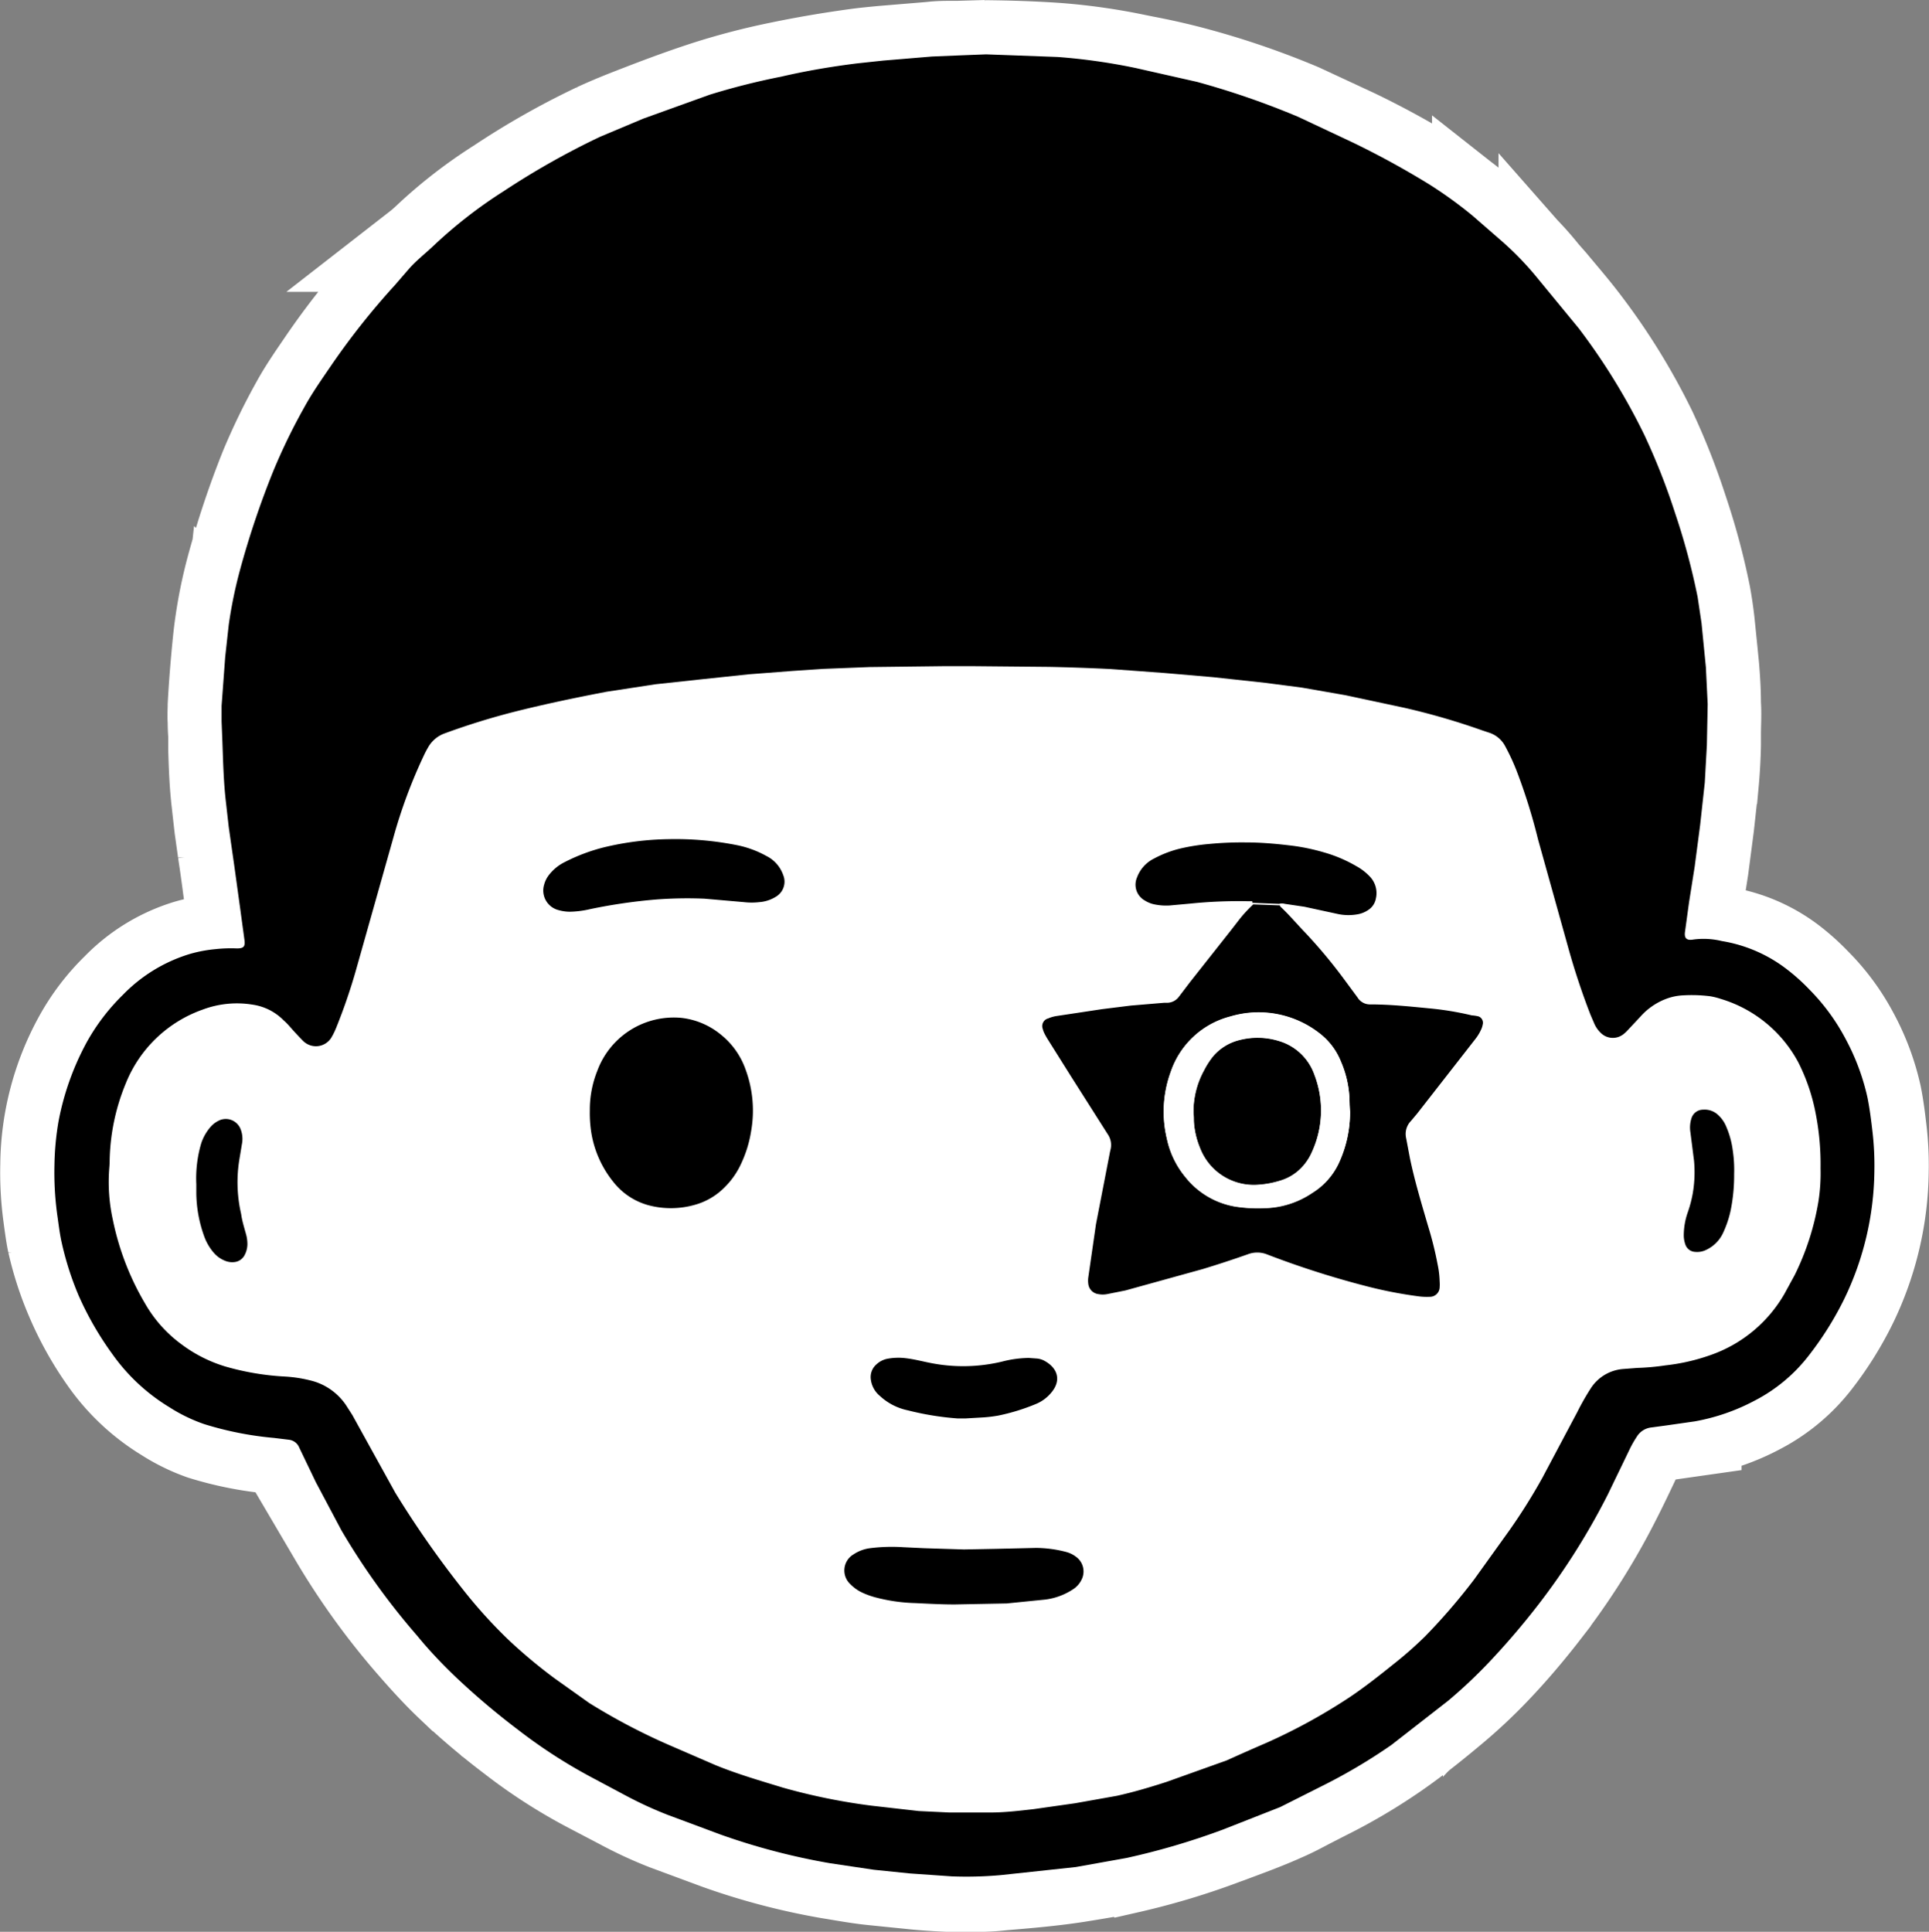 <svg xmlns="http://www.w3.org/2000/svg" xmlns:xlink="http://www.w3.org/1999/xlink" viewBox="0 0 212.94 213.26" xmlns:v="https://vecta.io/nano"><rect x="0" y="0" width="212.94" height="213.26" fill="#808080" stroke="none"/><g fill="none" stroke="#fff" stroke-width="10"><use xlink:href="#B"/><use xlink:href="#C"/><use xlink:href="#D"/><use xlink:href="#E"/><use xlink:href="#F"/><use xlink:href="#B"/><use xlink:href="#C"/><use xlink:href="#D"/><use xlink:href="#E"/><use xlink:href="#F"/><path d="M138.85 114.54a7.6 7.6 0 0 1 2.3.35 5.94 5.94 0 0 1 4 3.78 11 11 0 0 1-.24 8.44 6 6 0 0 1-1 1.61 5.38 5.38 0 0 1-2.58 1.65 10.34 10.34 0 0 1-2.53.45h-.19a6.35 6.35 0 0 1-6.12-4.13 9 9 0 0 1-.65-2.75c0-.38 0-.75-.05-1a9.46 9.46 0 0 1 1.17-4.78 9 9 0 0 1 1-1.55 5.55 5.55 0 0 1 2.88-1.78 8.61 8.61 0 0 1 2.06-.26m0-1a9.73 9.73 0 0 0-2.3.29 6.6 6.6 0 0 0-3.39 2.09 9.42 9.42 0 0 0-1.14 1.73 10.5 10.5 0 0 0-1.29 5.28v.13a7.4 7.4 0 0 0 .05 1 10.18 10.18 0 0 0 .73 3.07 7.33 7.33 0 0 0 7 4.73h.21a11.16 11.16 0 0 0 2.79-.49 6.36 6.36 0 0 0 3-2 6.55 6.55 0 0 0 1.18-1.87 12 12 0 0 0 .27-9.18 7 7 0 0 0-4.6-4.39 8.46 8.46 0 0 0-2.6-.4zm-31.6-40.03l8.52.08q3.41.07 6.8.24l5.87.43 5.46.47 5.71.62 4.07.53 4.81.84 6.46 1.38a76.53 76.53 0 0 1 8.62 2.52l.75.25a3.06 3.06 0 0 1 1.78 1.49 24.24 24.24 0 0 1 1.23 2.61 63.21 63.21 0 0 1 2.49 7.45l3.3 11.83a79 79 0 0 0 2.49 7.53l.43 1a3.18 3.18 0 0 0 .7 1 1.87 1.87 0 0 0 2.48.17 3.49 3.49 0 0 0 .49-.45l1.44-1.54a7.19 7.19 0 0 1 3-2 6 6 0 0 1 1.68-.32h1.11a12.68 12.68 0 0 1 1.85.12 7.57 7.57 0 0 1 1.16.29 14.39 14.39 0 0 1 8.56 7 21.24 21.24 0 0 1 1.9 5.54 29.21 29.21 0 0 1 .56 6.17 20.22 20.22 0 0 1-.23 3.63 29 29 0 0 1-2.62 8.14 38.19 38.19 0 0 1-1.14 2.09 15.16 15.16 0 0 1-7.93 6.67 22.11 22.11 0 0 1-5.2 1.22 26.47 26.47 0 0 1-3.09.28c-.53 0-1 .06-1.58.12a4.68 4.68 0 0 0-3.53 2.06 27.64 27.64 0 0 0-1.54 2.7l-3.84 7.23a63.74 63.74 0 0 1-3.65 5.82l-3.89 5.42a67.06 67.06 0 0 1-5.39 6.26 41.94 41.94 0 0 1-3.47 3.06l-4.85 3.66a63.21 63.21 0 0 1-9.2 5.05q-2.2 1-4.41 1.95c-2.17.94-4.41 1.66-6.66 2.38l-5.47 1.53a72.95 72.95 0 0 1-4.61.82l-4.58.65-4.74.37-2.91.06h-1.65c-1.12 0-2.24-.09-3.36-.16l-5.19-.59a67.11 67.11 0 0 1-9.83-2l-7.45-2.49-5.4-2.34A68.65 68.65 0 0 1 65 188c-1.33-.83-2.57-1.78-3.82-2.72A56.6 56.6 0 0 1 56.1 181a54.6 54.6 0 0 1-4.76-5.32 109.73 109.73 0 0 1-7.62-10.87l-2.91-5.26-1.85-3.35a14.67 14.67 0 0 0-.68-1.06 6.59 6.59 0 0 0-3.92-2.74 14.92 14.92 0 0 0-2.73-.43 29.25 29.25 0 0 1-6.7-1.12 15.61 15.61 0 0 1-4.86-2.47 14.48 14.48 0 0 1-4-4.5 29.91 29.91 0 0 1-3.59-9.25 19.37 19.37 0 0 1-.38-5.78v-1a23.39 23.39 0 0 1 1.79-8.29 14.26 14.26 0 0 1 8.48-8.11 9.78 9.78 0 0 1 3.68-.67 14.51 14.51 0 0 1 1.85.13 6 6 0 0 1 3.42 1.75c.46.44.87.93 1.31 1.39l.82.86a2 2 0 0 0 3.14-.42 8.13 8.13 0 0 0 .52-1.07 63 63 0 0 0 2.11-6.11l4.2-14.88a56.38 56.38 0 0 1 3.38-9.09 10.59 10.59 0 0 1 .43-.82A3.43 3.43 0 0 1 49.12 81a78.85 78.85 0 0 1 8-2.46c3.25-.81 6.53-1.49 9.81-2.12 1.8-.35 3.61-.59 5.42-.83 1.66-.22 3.33-.37 5-.54l5.26-.54c1.6-.16 3.2-.28 4.81-.37l3.43-.23 5.08-.2c2.77-.1 5.55-.09 8.33-.1h3M63 100.64a10.47 10.47 0 0 0 2.15-.28 60 60 0 0 1 7.32-1.07c1.19-.08 2.37-.13 3.56-.13h1.78c1.46.08 2.9.21 4.35.38a9.61 9.61 0 0 0 1.07.07h.64a4 4 0 0 0 1.77-.61 1.93 1.93 0 0 0 .89-2.22 4.24 4.24 0 0 0-.18-.5 3.69 3.69 0 0 0-1.74-1.83 11.19 11.19 0 0 0-3.21-1.19 34.64 34.64 0 0 0-7-.67h-.66a32.27 32.27 0 0 0-7.19.92 20.21 20.21 0 0 0-4.25 1.61 5 5 0 0 0-1.81 1.51 3 3 0 0 0-.47 1 2.23 2.23 0 0 0 1.59 2.79 4.63 4.63 0 0 0 1.23.18H63m65.8-.67h.36l2.31-.21a49.59 49.59 0 0 1 5.45-.26h1.21a.13.13 0 0 1 .13.07.11.11 0 0 1 0 .11l-.05.06a15 15 0 0 0-1.43 1.55c-.35.43-.68.87-1 1.29-1.54 1.85-3 3.74-4.47 5.66l-1.31 1.67a1.63 1.63 0 0 1-1.23.67h-.4a50.98 50.98 0 0 0-3.69.31l-3.14.39c-1.71.23-3.41.45-5.1.77a3.87 3.87 0 0 0-.88.26.87.87 0 0 0-.59 1.16 2.05 2.05 0 0 0 .18.49 7.69 7.69 0 0 0 .39.69l2.6 4.14 4 6.3a2.09 2.09 0 0 1 .31 1.69l-.06.26a194.17 194.17 0 0 0-1.55 8c-.32 1.94-.57 3.88-.84 5.82a2.61 2.61 0 0 0 0 .79 1.28 1.28 0 0 0 1.09 1.09 2.72 2.72 0 0 0 .63.08 3 3 0 0 0 .42 0c.67-.12 1.34-.24 2-.4 2.87-.69 5.71-1.51 8.53-2.36q2.51-.76 5-1.64a3.11 3.11 0 0 1 1-.17 3.21 3.21 0 0 1 1.08.2 100.38 100.38 0 0 0 10.87 3.49 47.46 47.46 0 0 0 5.77 1.14 9.45 9.45 0 0 0 1.06.08h.32a1.08 1.08 0 0 0 1.08-1 4.46 4.46 0 0 0 0-.73 10.17 10.17 0 0 0-.22-1.83 38.42 38.42 0 0 0-1.05-4.23c-.71-2.48-1.46-4.94-2-7.47-.16-.75-.29-1.51-.43-2.27a2.06 2.06 0 0 1 .54-1.89c.24-.26.46-.53.68-.81l6.43-8.24a5 5 0 0 0 .67-1.13 2.23 2.23 0 0 0 .13-.44.75.75 0 0 0-.47-.92 4.53 4.53 0 0 0-.81-.27 33.5 33.5 0 0 0-4.76-.78c-2.15-.21-4.3-.4-6.46-.43a1.59 1.59 0 0 1-1.38-.75c-.52-.74-1.07-1.46-1.61-2.18a56.58 56.58 0 0 0-4.29-5.11c-.87-.91-1.68-1.87-2.6-2.73 0 0 0-.07-.09-.16a1 1 0 0 1 .29-.05 1.86 1.86 0 0 1 .34 0c.72.1 1.44.18 2.16.32l3.55.77a6.13 6.13 0 0 0 1.34.16 5.09 5.09 0 0 0 1-.09 3 3 0 0 0 1.22-.49 1.91 1.91 0 0 0 .84-1.29 2.63 2.63 0 0 0-.71-2.43 6 6 0 0 0-1.46-1.13 15.42 15.42 0 0 0-3.52-1.5 22.66 22.66 0 0 0-3.48-.74 52.02 52.02 0 0 0-5.14-.37h-.52c-1.19 0-2.38.06-3.57.17a22.35 22.35 0 0 0-3.26.52 12.28 12.28 0 0 0-2.83 1.09 3.79 3.79 0 0 0-1.89 2.12 2 2 0 0 0 .87 2.51 3.22 3.22 0 0 0 1.23.46 7.34 7.34 0 0 0 1.15.11m-54.69 33.47a9.84 9.84 0 0 0 2.67-.38 7.36 7.36 0 0 0 3.22-1.86 8.8 8.8 0 0 0 1.86-2.63 13.28 13.28 0 0 0 1.11-3.58 13.12 13.12 0 0 0-.6-6.83 8.59 8.59 0 0 0-2.74-3.89 8.32 8.32 0 0 0-4.32-1.84h-.94a8.92 8.92 0 0 0-4.85 1.46 8.77 8.77 0 0 0-3.52 4.42 11.51 11.51 0 0 0-.83 4.4 14 14 0 0 0 .17 2.49 11.64 11.64 0 0 0 2.49 5.47 7.4 7.4 0 0 0 4.23 2.53 9.4 9.4 0 0 0 2.1.24m113.29 4.89a2.18 2.18 0 0 0 1-.23 3.86 3.86 0 0 0 1.9-1.94 11.65 11.65 0 0 0 .81-2.44 19.51 19.51 0 0 0 .38-4 14.54 14.54 0 0 0-.15-2.59 9.77 9.77 0 0 0-.79-2.79 3.54 3.54 0 0 0-.9-1.2 2.17 2.17 0 0 0-1.42-.52H188a1.34 1.34 0 0 0-1.25.93 3.31 3.31 0 0 0-.15 1.62 92.57 92.57 0 0 1 .4 3.14 13.82 13.82 0 0 1-.15 3.69 13.65 13.65 0 0 1-.53 2 7.69 7.69 0 0 0-.45 2.65 3.06 3.06 0 0 0 .17.91 1.19 1.19 0 0 0 1.08.83h.23m-161.77 1.03a2.19 2.19 0 0 0 .36 0 1.43 1.43 0 0 0 1-.73 2.61 2.61 0 0 0 .32-1.19 4 4 0 0 0-.18-1.24l-.59-2.1a15.5 15.5 0 0 1-.2-6c.08-.57.19-1.13.28-1.69a2.92 2.92 0 0 0-.17-1.75 1.77 1.77 0 0 0-1.6-1 1.83 1.83 0 0 0-.84.21 2.84 2.84 0 0 0-.88.7 5.31 5.31 0 0 0-1 1.78 13.69 13.69 0 0 0-.54 4.5v1.05a14.43 14.43 0 0 0 .83 4.6 5.79 5.79 0 0 0 1.1 1.93 3.15 3.15 0 0 0 1.29.9 1.87 1.87 0 0 0 .74.14m80.69 17.26h.26l1.91-.11a14.75 14.75 0 0 0 1.77-.21 22.59 22.59 0 0 0 4.1-1.26 4.32 4.32 0 0 0 1.66-1.18c1.32-1.5.68-2.87-.67-3.6a2.13 2.13 0 0 0-.82-.26l-.85-.06h-.08a12.56 12.56 0 0 0-2.86.4 18.09 18.09 0 0 1-4.25.51 19.2 19.2 0 0 1-3.68-.36c-.93-.18-1.84-.42-2.79-.53a7.14 7.14 0 0 0-.8 0 6.41 6.41 0 0 0-1.23.12 2.46 2.46 0 0 0-1.16.61 1.85 1.85 0 0 0-.62 1.66 2.81 2.81 0 0 0 1 1.82 6.44 6.44 0 0 0 3.07 1.59 31.53 31.53 0 0 0 5.54.9h.53m-1.42 20.53h.51c1.91 0 3.83 0 5.74-.11 1.43-.09 2.86-.22 4.27-.43a7.16 7.16 0 0 0 3-1.1 2.64 2.64 0 0 0 1-1.11 2 2 0 0 0-.58-2.48 3.08 3.08 0 0 0-1.18-.57 13.35 13.35 0 0 0-3.33-.44H114c-1.34 0-2.67.06-4 .1-1 0-2.12.07-3.17.07h-.47c-1.47 0-2.95-.08-4.42-.14-.77 0-1.54-.06-2.31-.11H98.4a19.33 19.33 0 0 0-2.4.15 4.26 4.26 0 0 0-1.84.69 2.06 2.06 0 0 0-.33 3.29 4.5 4.5 0 0 0 1.23.89 8.63 8.63 0 0 0 1.42.53 19 19 0 0 0 4.5.66c1.28.06 2.56.16 3.85.16m2.47-104.79H103c-2.32 0-4.72 0-7.08.1l-5.09.2c-.59 0-1.17.08-1.76.12l-1.67.11a109.53 109.53 0 0 0-4.86.38l-3.58.36-1.71.19-1.14.11-3.88.43c-1.8.24-3.65.48-5.48.84-3.9.75-7 1.42-9.86 2.13A81.82 81.82 0 0 0 48.77 80a4.46 4.46 0 0 0-2.4 2 11.17 11.17 0 0 0-.47.89 57.85 57.85 0 0 0-3.44 9.25L38.27 107a62.68 62.68 0 0 1-2.08 6 6.73 6.73 0 0 1-.45.93 1 1 0 0 1-.88.49 1 1 0 0 1-.7-.29c-.27-.27-.53-.55-.79-.83l-.48-.52c-.27-.3-.56-.61-.87-.91a7.06 7.06 0 0 0-4-2 15.24 15.24 0 0 0-2-.14 11 11 0 0 0-4 .74 15.34 15.34 0 0 0-9 8.67 24.23 24.23 0 0 0-1.86 8.64v.92a20 20 0 0 0 .4 6.07 31.06 31.06 0 0 0 3.71 9.56 15.66 15.66 0 0 0 4.3 4.8 16.4 16.4 0 0 0 5.17 2.62 30.16 30.16 0 0 0 6.84 1.25 13.53 13.53 0 0 1 2.54.4 5.56 5.56 0 0 1 3.34 2.34c.22.32.43.65.64 1l1.83 3.26c.27.48.53 1 .79 1.46.68 1.27 1.38 2.58 2.14 3.84a111.4 111.4 0 0 0 7.69 11 55.2 55.2 0 0 0 4.85 5.42 58.1 58.1 0 0 0 5.21 4.36l.33.24c1.14.86 2.32 1.75 3.57 2.53a70.6 70.6 0 0 0 8.65 4.58l1 .46c1.43.65 2.91 1.31 4.41 1.89 2.51 1 5.05 1.76 7.52 2.52a67.27 67.27 0 0 0 9.78 2h.19c1.93.29 3.65.49 5.27.6l3.4.16h1.68c.85 0 1.76 0 2.94-.06 1.54-.06 3.11-.18 4.82-.38 1.47-.17 2.91-.38 4.62-.65s3.3-.54 4.67-.83c2.07-.46 4.06-1.07 5.57-1.56 2.21-.71 4.5-1.44 6.75-2.41l4.42-2a63.4 63.4 0 0 0 9.35-5.13c1.71-1.15 3.3-2.41 4.92-3.71a41.86 41.86 0 0 0 3.55-3.14 65.46 65.46 0 0 0 5.47-6.35c1.09-1.41 2.12-2.89 3.12-4.31l.8-1.14a66.92 66.92 0 0 0 3.7-5.91c1.09-1.95 2.14-4 3.15-5.9l.71-1.36a25.9 25.9 0 0 1 1.48-2.6 3.69 3.69 0 0 1 2.82-1.63c.51 0 1-.09 1.5-.11a26.45 26.45 0 0 0 3.18-.29 22.37 22.37 0 0 0 5.43-1.28 16.14 16.14 0 0 0 8.43-7.1c.4-.67.79-1.39 1.17-2.14a30.33 30.33 0 0 0 2.72-8.43 21.37 21.37 0 0 0 .24-3.81 30.58 30.58 0 0 0-.58-6.36 22 22 0 0 0-2-5.8 15.44 15.44 0 0 0-9.13-7.51 8.24 8.24 0 0 0-1.3-.32 12.31 12.31 0 0 0-2-.14h-1.14a6.82 6.82 0 0 0-2 .37 8.26 8.26 0 0 0-3.36 2.22l-.58.63-.85.91a2.7 2.7 0 0 1-.36.33.94.94 0 0 1-.56.2.92.92 0 0 1-.64-.29 2 2 0 0 1-.47-.71c-.12-.26-.22-.52-.33-.78l-.1-.23c-1-2.58-1.81-5.2-2.45-7.42l-2.16-7.72-1.14-4.11a64 64 0 0 0-2.53-7.57A26 26 0 0 0 167 81.9a4 4 0 0 0-2.34-2l-.36-.12-.4-.13a75.34 75.34 0 0 0-8.7-2.54l-5.26-1.13-1.22-.26c-1.55-.32-3.22-.64-4.89-.85l-4-.53c-1.74-.25-3.52-.42-5.24-.58h-.52l-4.38-.39-1.09-.09-1.5-.11-4.4-.32-6.83-.24-6.83-.07h-1.74zM63 99.64h-.07a3.39 3.39 0 0 1-1-.14 1.23 1.23 0 0 1-.93-1.6 2.08 2.08 0 0 1 .31-.66 4 4 0 0 1 1.45-1.19 19 19 0 0 1 4-1.54 31.34 31.34 0 0 1 7-.89h.64a33.07 33.07 0 0 1 6.76.65 10.12 10.12 0 0 1 2.92 1.09 2.66 2.66 0 0 1 1.31 1.34c0 .13.1.25.14.39a.93.93 0 0 1-.47 1.1 3 3 0 0 1-1.36.44 5.15 5.15 0 0 1-.55 0 8.63 8.63 0 0 1-1-.06c-1.55-.18-3-.31-4.42-.39H75.9c-1.09 0-2.28 0-3.63.13a61.71 61.71 0 0 0-7.45 1.09 9.62 9.62 0 0 1-1.95.26zm65.8-.67a5.51 5.51 0 0 1-1-.1 2.27 2.27 0 0 1-.86-.31 1 1 0 0 1-.46-1.34 2.78 2.78 0 0 1 1.43-1.57 11.32 11.32 0 0 1 2.59-1 20.69 20.69 0 0 1 3.12-.49 34.14 34.14 0 0 1 3.47-.17h.5c1.7 0 3.4.16 5 .36a23.07 23.07 0 0 1 3.33.71 15 15 0 0 1 3.3 1.41 5.08 5.08 0 0 1 1.21.94 1.62 1.62 0 0 1 .47 1.56.92.92 0 0 1-.42.65 2 2 0 0 1-.84.34 4.9 4.9 0 0 1-.77.07 5.59 5.59 0 0 1-1.12-.13c-1.28-.3-2.45-.55-3.57-.78-.58-.11-1.14-.19-1.69-.26l-.53-.07a3 3 0 0 0-.48-.05 2.11 2.11 0 0 0-.61.1l-1.14.38.58 1.06a1.29 1.29 0 0 0 .31.42c.57.53 1.09 1.1 1.64 1.71q.43.48.9 1a57.57 57.57 0 0 1 4.21 5l.3.39 1.29 1.76a2.55 2.55 0 0 0 2.18 1.17c2.18 0 4.35.23 6.38.43a33.06 33.06 0 0 1 4.62.75 3.1 3.1 0 0 1 .51.16v.16a3.93 3.93 0 0 1-.52.86l-3.21 4.12q-1.62 2.05-3.22 4.12c-.18.22-.39.49-.63.74a3.11 3.11 0 0 0-.79 2.75l.1.54.34 1.76c.45 2.16 1.07 4.29 1.67 6.35l.34 1.19.08.27a34.77 34.77 0 0 1 .94 3.85 8.77 8.77 0 0 1 .21 1.66v.13a3 3 0 0 1 0 .44.39.39 0 0 1 0 .11.46.46 0 0 1-.13 0h-.25c-.25 0-.53 0-.83-.06h-.12a47.2 47.2 0 0 1-5.64-1.12 98 98 0 0 1-10.76-3.45 4.06 4.06 0 0 0-1.43-.27 3.81 3.81 0 0 0-1.31.23c-1.74.61-3.35 1.14-4.92 1.62-2.49.76-5.45 1.62-8.47 2.35-.64.15-1.27.27-2 .39h-.24a2.17 2.17 0 0 1-.41-.05c-.26-.06-.29-.12-.33-.31a2.11 2.11 0 0 1 0-.49l.18-1.27.66-4.5c.48-2.84 1-5.45 1.54-8v-.25a3.11 3.11 0 0 0-.45-2.45l-3-4.7-1-1.6-1.5-2.39-1.1-1.74c-.12-.2-.23-.4-.34-.61a1.25 1.25 0 0 1-.1-.27 3 3 0 0 1 .69-.2c1.52-.29 3.1-.5 4.63-.7l.4-.06 2-.25 1.13-.14c1.16-.14 2.37-.24 3.62-.3h.43a2.63 2.63 0 0 0 2-1.07L132 109l.1-.12c1.58-2.1 3-3.94 4.44-5.63a21.25 21.25 0 0 0 .59-.74c.19-.25.3-.37.44-.56a15.44 15.44 0 0 1 1.34-1.45 1.49 1.49 0 0 0 .23-.28 1.12 1.12 0 0 0-1-1.69h-1.25a48.56 48.56 0 0 0-5.56.27 44.81 44.81 0 0 1-2.28.2h-.28zm-54.75 33.39a9.18 9.18 0 0 1-1.88-.21 6.35 6.35 0 0 1-3.63-2.25 10.55 10.55 0 0 1-2.28-5 13 13 0 0 1-.15-2.31 10.57 10.57 0 0 1 .76-4 7.69 7.69 0 0 1 3.13-3.98 8 8 0 0 1 4.32-1.31 7.86 7.86 0 0 1 .83 0A7.23 7.23 0 0 1 79 115a7.56 7.56 0 0 1 2.42 3.45 12.81 12.81 0 0 1-.47 9.63 8 8 0 0 1-1.65 2.34 6.37 6.37 0 0 1-2.8 1.62 9.09 9.09 0 0 1-2.4.34zm113.29 4.89h-.14c-.14 0-.18 0-.24-.19a2.15 2.15 0 0 1-.1-.62 6.65 6.65 0 0 1 .4-2.29 13.62 13.62 0 0 0 .72-6.06l-.4-3.18a2.29 2.29 0 0 1 .1-1.14c.07-.19.13-.25.39-.27h.09a1.16 1.16 0 0 1 .77.28 2.68 2.68 0 0 1 .65.87 9 9 0 0 1 .7 2.52 13.09 13.09 0 0 1 .14 2.39 18.62 18.62 0 0 1-.36 3.86 10.24 10.24 0 0 1-.73 2.23 2.85 2.85 0 0 1-1.42 1.46 1.23 1.23 0 0 1-.57.14zm-161.76 1.09a.87.87 0 0 1-.37-.07 2.06 2.06 0 0 1-.91-.63 4.72 4.72 0 0 1-.9-1.59 13.56 13.56 0 0 1-.78-4.29v-1a12.86 12.86 0 0 1 .49-4.18 4.27 4.27 0 0 1 .78-1.45 1.72 1.72 0 0 1 .57-.45.72.72 0 0 1 .39-.11.8.8 0 0 1 .7.48 2 2 0 0 1 .08 1.17c0 .2-.07.42-.11.63s-.12.71-.17 1.07a16.32 16.32 0 0 0 .22 6.42l.35 1.26c.12.42.17.57.24.85a3.06 3.06 0 0 1 .15.93 1.7 1.7 0 0 1-.2.77.44.44 0 0 1-.34.22zm80.69 17.26h-.53a27.23 27.23 0 0 1-4.91-.79l-.42-.09a5.45 5.45 0 0 1-2.6-1.34 1.85 1.85 0 0 1-.66-1.18.89.89 0 0 1 .3-.83 1.52 1.52 0 0 1 .71-.37 4.61 4.61 0 0 1 1-.1 5.69 5.69 0 0 1 .7 0 15.62 15.62 0 0 1 1.8.33l.9.18a20.62 20.62 0 0 0 3.87.38 18.89 18.89 0 0 0 4.49-.54 11.65 11.65 0 0 1 2.62-.37h.86a1.1 1.1 0 0 1 .4.13 1.54 1.54 0 0 1 .87 1 1.49 1.49 0 0 1-.46 1.11 3.36 3.36 0 0 1-1.27.91 22.9 22.9 0 0 1-3.91 1.21 12.67 12.67 0 0 1-1.65.19l-1 .06-1 .05zm-1.42 20.53c-.94 0-1.9-.06-2.83-.11l-1-.05a17.69 17.69 0 0 1-4.27-.62 7.71 7.71 0 0 1-1.25-.46 3.45 3.45 0 0 1-1-.7 1.15 1.15 0 0 1-.39-.93 1.16 1.16 0 0 1 .55-.82 3.18 3.18 0 0 1 1.41-.54 19.65 19.65 0 0 1 2.28-.14h1.16c.88.06 1.65.09 2.35.11l4.44.14h.48c1 0 2 0 3.21-.07h1.16c.93 0 1.88-.06 2.81-.06h.27a12.51 12.51 0 0 1 3.09.41 2.05 2.05 0 0 1 .8.38 1 1 0 0 1 .3 1.27 1.59 1.59 0 0 1-.65.7 6.06 6.06 0 0 1-2.62 1c-1.23.19-2.6.32-4.18.42-1.39.1-2.81.1-4.19.1h-2z"/><path d="M138.25 99.68l2.95.11c.05.09.06.14.09.16.92.86 1.73 1.82 2.6 2.73a56.58 56.58 0 0 1 4.29 5.11l1.61 2.18a1.59 1.59 0 0 0 1.38.75c2.16 0 4.31.22 6.46.43a33.5 33.5 0 0 1 4.76.78 4.53 4.53 0 0 1 .81.27.75.75 0 0 1 .47.92 2.23 2.23 0 0 1-.13.44 5 5 0 0 1-.67 1.13l-6.43 8.24-.68.81a2.06 2.06 0 0 0-.54 1.89l.43 2.27c.53 2.53 1.28 5 2 7.47a38.42 38.42 0 0 1 1.05 4.23 10.17 10.17 0 0 1 .22 1.83 4.46 4.46 0 0 1 0 .73 1.08 1.08 0 0 1-1.08 1h-.32a9.45 9.45 0 0 1-1.06-.08 47.46 47.46 0 0 1-5.77-1.14 100.38 100.38 0 0 1-10.87-3.49 3.17 3.17 0 0 0-1.08-.2 3.11 3.11 0 0 0-1 .17q-2.46.87-5 1.64l-8.53 2.36-2 .4a3 3 0 0 1-.42 0 2.72 2.72 0 0 1-.63-.08 1.28 1.28 0 0 1-1.09-1.09 2.61 2.61 0 0 1 0-.79l.84-5.82 1.55-8 .06-.26a2.09 2.09 0 0 0-.31-1.69l-4-6.3-2.6-4.14a7.69 7.69 0 0 1-.39-.69 2.05 2.05 0 0 1-.18-.49.87.87 0 0 1 .59-1.16 3.87 3.87 0 0 1 .88-.26l5.1-.77 3.14-.39 3.69-.31h.4a1.63 1.63 0 0 0 1.23-.67l1.24-1.63 4.47-5.66 1-1.29a15 15 0 0 1 1.43-1.55l.05-.06m.58 33.69h.83a9.77 9.77 0 0 0 5.21-1.68 7.67 7.67 0 0 0 2.89-3.19 13.33 13.33 0 0 0 1.27-5.74l-.07-1.54a11.51 11.51 0 0 0-.94-4 7.38 7.38 0 0 0-2.37-3.12 10.85 10.85 0 0 0-9.82-1.85 9.44 9.44 0 0 0-6.58 6.08 12.8 12.8 0 0 0-.44 7.4 9.79 9.79 0 0 0 2.05 4.25 8.91 8.91 0 0 0 5.51 3.25 14.56 14.56 0 0 0 2.46.19m-1.19-34.71l-.22.44a15.32 15.32 0 0 0-1.43 1.57l-.46.57-.56.7-4.5 5.7-.08.1-1.16 1.52a.59.59 0 0 1-.51.28h-.4l-3.73.32-1.12.14-2 .25h-.41l-4.75.73a4.82 4.82 0 0 0-1.11.33 1.85 1.85 0 0 0-1.15 2.28 3 3 0 0 0 .28.75 7.31 7.31 0 0 0 .43.76l1.08 1.73 1.51 2.41 1 1.59 3 4.72a1.09 1.09 0 0 1 .17.92v.26l-1.56 8.09-.66 4.56-.18 1.29a3.52 3.52 0 0 0 0 1.12 2.28 2.28 0 0 0 1.86 1.88 4.09 4.09 0 0 0 .84.1 3.81 3.81 0 0 0 .59-.05l2.06-.42 8.59-2.37 5-1.66a2.16 2.16 0 0 1 .65-.11 1.93 1.93 0 0 1 .73.14 99.18 99.18 0 0 0 11 3.52 48.35 48.35 0 0 0 5.89 1.16h.13a9 9 0 0 0 1 .07h.41a2 2 0 0 0 2-1.8 4.47 4.47 0 0 0 0-.79v-.11a11.18 11.18 0 0 0-.24-2 37.41 37.41 0 0 0-1-4l-.08-.27-.34-1.2-1.63-6.2-.33-1.7-.1-.55a1.08 1.08 0 0 1 .29-1l.74-.88 3.21-4.12 3.22-4.12a5.88 5.88 0 0 0 .8-1.37v-.09a3 3 0 0 0 .16-.6 1.73 1.73 0 0 0-1-2 6.35 6.35 0 0 0-1-.33 34.1 34.1 0 0 0-4.9-.8l-6.55-.44a.58.58 0 0 1-.56-.31l-1.34-1.82-.3-.4a58 58 0 0 0-4.37-5.2l-.87-.94-1.65-1.72-.27-.5h-.56l-3-.11h-.65zm1.19 33.71a13.59 13.59 0 0 1-2.3-.18 7.82 7.82 0 0 1-4.9-2.9 8.8 8.8 0 0 1-1.85-3.83 11.91 11.91 0 0 1 .41-6.83 8.41 8.41 0 0 1 5.91-5.47 10.77 10.77 0 0 1 2.87-.42 10.33 10.33 0 0 1 6.09 2.12 6.33 6.33 0 0 1 2 2.71 10.51 10.51 0 0 1 .86 3.69v1.53a12.24 12.24 0 0 1-1.18 5.27 6.64 6.64 0 0 1-2.54 2.78 8.8 8.8 0 0 1-4.69 1.51h-.79zm-39.67 17.43a7.14 7.14 0 0 1 .8 0c1 .11 1.86.35 2.79.53a19.2 19.2 0 0 0 3.68.36 18.09 18.09 0 0 0 4.25-.51 12.56 12.56 0 0 1 2.86-.4h.08l.85.06a2.13 2.13 0 0 1 .82.26c1.35.73 2 2.1.67 3.6a4.32 4.32 0 0 1-1.66 1.18 22.59 22.59 0 0 1-4.1 1.26 14.75 14.75 0 0 1-1.77.21l-1.91.11h-.79a31.53 31.53 0 0 1-5.54-.9 6.44 6.44 0 0 1-3.07-1.59 2.81 2.81 0 0 1-1-1.82 1.85 1.85 0 0 1 .62-1.66 2.46 2.46 0 0 1 1.16-.61 6.41 6.41 0 0 1 1.23-.12m0-1a7.48 7.48 0 0 0-1.44.14 3.6 3.6 0 0 0-1.64.86 2.87 2.87 0 0 0-.93 2.5 3.8 3.8 0 0 0 1.29 2.45 7.48 7.48 0 0 0 3.53 1.83l.42.09a30.51 30.51 0 0 0 5.3.83h.87l1-.06.92-.05a16.7 16.7 0 0 0 1.89-.22 24.21 24.21 0 0 0 4.28-1.31 5.37 5.37 0 0 0 2.06-1.46 3.25 3.25 0 0 0 .93-2.78 3.43 3.43 0 0 0-1.88-2.36 3 3 0 0 0-1.19-.37h-1.03a13.39 13.39 0 0 0-3.09.43 17.06 17.06 0 0 1-4 .48 19.09 19.09 0 0 1-3.49-.34l-.86-.18a20 20 0 0 0-2-.36 7.23 7.23 0 0 0-.91-.05zm89.02-26.35a2.17 2.17 0 0 1 1.42.52 3.54 3.54 0 0 1 .9 1.2 9.77 9.77 0 0 1 .79 2.79 14.54 14.54 0 0 1 .15 2.59 19.51 19.51 0 0 1-.38 4 11.65 11.65 0 0 1-.81 2.44 3.86 3.86 0 0 1-1.9 1.94 2.18 2.18 0 0 1-1 .23h-.23a1.19 1.19 0 0 1-1.08-.83 3.06 3.06 0 0 1-.17-.91 7.69 7.69 0 0 1 .45-2.65 13.65 13.65 0 0 0 .53-2 13.82 13.82 0 0 0 .15-3.69l-.4-3.14a3.31 3.31 0 0 1 .15-1.62 1.34 1.34 0 0 1 1.25-.93h.17m0-1h-.24a2.37 2.37 0 0 0-2.12 1.58 4.33 4.33 0 0 0-.2 2.12l.4 3.1a13 13 0 0 1-.15 3.42 13.75 13.75 0 0 1-.49 1.82 8.55 8.55 0 0 0-.5 3 4.38 4.38 0 0 0 .23 1.23 2.22 2.22 0 0 0 1.93 1.47h.32a3.29 3.29 0 0 0 1.43-.33 4.82 4.82 0 0 0 2.36-2.41 12.29 12.29 0 0 0 .88-2.65 20.25 20.25 0 0 0 .41-4.25 15.34 15.34 0 0 0-.16-2.74 10.81 10.81 0 0 0-.88-3.08 4.47 4.47 0 0 0-1.15-1.53 3.17 3.17 0 0 0-2.07-.76zM74.44 92.62a34.64 34.64 0 0 1 7 .67 11.19 11.19 0 0 1 3.21 1.19 3.69 3.69 0 0 1 1.74 1.83 4.24 4.24 0 0 1 .18.5 1.93 1.93 0 0 1-.93 2.19 4 4 0 0 1-1.81.59h-.64a9.77 9.77 0 0 1-1.07-.07l-4.35-.38h-1.78l-3.56.13a60 60 0 0 0-7.32 1.07 10.47 10.47 0 0 1-2.15.28h-.08a4.63 4.63 0 0 1-1.23-.18 2.23 2.23 0 0 1-1.59-2.79 3 3 0 0 1 .47-1 5 5 0 0 1 1.81-1.51 20.21 20.21 0 0 1 4.25-1.61 32.27 32.27 0 0 1 7.19-.92h.66m0-1h-.68a33.46 33.46 0 0 0-7.42.95 21.32 21.32 0 0 0-4.45 1.69 6 6 0 0 0-2.17 1.81 4.1 4.1 0 0 0-.63 1.36 3.24 3.24 0 0 0 2.27 4 5.77 5.77 0 0 0 1.5.22H63a11.21 11.21 0 0 0 2.35-.3 59.22 59.22 0 0 1 7.19-1l3.49-.13h1.73l4.28.37a8.49 8.49 0 0 0 1.19.08h.74a5 5 0 0 0 2.25-.75 2.93 2.93 0 0 0 1.32-3.3 4.92 4.92 0 0 0-.24-.66 4.64 4.64 0 0 0-2.18-2.31 12.18 12.18 0 0 0-3.48-1.29 34.8 34.8 0 0 0-7.16-.69z"/><path d="M108.85 6l7.9.29a66 66 0 0 1 8.62 1.22l6.77 1.53a89.86 89.86 0 0 1 11.17 3.86l6 2.82a95.05 95.05 0 0 1 8.41 4.6 46.76 46.76 0 0 1 4.82 3.48l3.24 2.82a33.88 33.88 0 0 1 4 4.16l4.49 5.46A70.38 70.38 0 0 1 181.51 48a73.22 73.22 0 0 1 3.41 8.67 75.86 75.86 0 0 1 2.48 9.24l.43 2.88.48 4.86.2 4.09-.09 4.5-.23 4.15-.51 4.66-.61 4.65-.62 3.92-.44 3.21c-.11.69.13.93.57.93a1.5 1.5 0 0 0 .35 0 5.39 5.39 0 0 1 1-.09 13.37 13.37 0 0 1 2.18.26 15.94 15.94 0 0 1 7.14 3.09 21.44 21.44 0 0 1 2.51 2.25 22.84 22.84 0 0 1 4 5.45 25.08 25.08 0 0 1 2.42 6.48c.26 1.3.42 2.61.57 3.92a32.42 32.42 0 0 1 .19 4.29 33.15 33.15 0 0 1-3.31 14 35.91 35.91 0 0 1-3.92 6.26 17.94 17.94 0 0 1-6 5 22.42 22.42 0 0 1-6.59 2.28l-3.14.45-1.63.22a2.15 2.15 0 0 0-1.62 1 12.05 12.05 0 0 0-.9 1.61l-2.3 4.76a76.19 76.19 0 0 1-7.67 12.17q-2.61 3.38-5.55 6.48a54.47 54.47 0 0 1-4.43 4.16l-6.25 4.87a61.51 61.51 0 0 1-7.79 4.6l-4.49 2.26-6.39 2.51a79.2 79.2 0 0 1-10.58 3.11l-5.59 1-8.27.89-3.87.17h-1.55l-4.61-.32-4-.41-4.83-.72a73.16 73.16 0 0 1-12.07-3.16l-5.75-2.14a42.89 42.89 0 0 1-4.92-2.27l-3.75-2a57.19 57.19 0 0 1-8-5.2 81.73 81.73 0 0 1-6.76-5.72c-1.53-1.46-3-3-4.33-4.63a77.16 77.16 0 0 1-8.36-11.63l-2.82-5.31-1.83-3.81a1.4 1.4 0 0 0-1.14-.88l-1.64-.2a36.84 36.84 0 0 1-7.7-1.52 17.87 17.87 0 0 1-3.86-1.87 21.13 21.13 0 0 1-6.33-5.91A34.91 34.91 0 0 1 8.67 143a33.71 33.71 0 0 1-1.9-6c-.21-1-.32-2-.46-2.94a34.47 34.47 0 0 1-.3-5.47 30.94 30.94 0 0 1 .45-4.8 29.86 29.86 0 0 1 3.11-8.73 22.75 22.75 0 0 1 4-5.24 17.27 17.27 0 0 1 7.36-4.5 15.25 15.25 0 0 1 2.85-.54 16 16 0 0 1 1.7-.09h.79c.62 0 .8-.22.72-.9l-.48-3.53-.65-4.71-.61-4.26-.31-2.75c-.26-2.22-.31-4.44-.39-6.66l-.09-2.25v-1.72l.4-5.4.39-3.54a50 50 0 0 1 1.25-6.08A96.7 96.7 0 0 1 30.17 52a65.89 65.89 0 0 1 3.44-7.07c.85-1.55 1.87-3 2.86-4.45a81.21 81.21 0 0 1 7.12-9l1.6-1.85c.83-.93 1.81-1.68 2.7-2.53a51.23 51.23 0 0 1 7.72-6 87 87 0 0 1 10.63-6l4.76-2 7.33-2.64a77.36 77.36 0 0 1 7.92-2C89 7.82 91.79 7.35 94.59 7l2.89-.31 5.4-.45 2.9-.12 3.07-.12m-74 109.5a2 2 0 0 1-1.4-.58l-.82-.86c-.44-.46-.85-1-1.31-1.39a6 6 0 0 0-3.42-1.75 14.51 14.51 0 0 0-1.85-.13 9.78 9.78 0 0 0-3.68.67 14.26 14.26 0 0 0-8.48 8.11 23.39 23.39 0 0 0-1.79 8.29v1a19.37 19.37 0 0 0 .38 5.78 29.91 29.91 0 0 0 3.52 9.24 14.48 14.48 0 0 0 4 4.5 15.61 15.61 0 0 0 4.86 2.47 29.25 29.25 0 0 0 6.7 1.12 14.92 14.92 0 0 1 2.73.43 6.59 6.59 0 0 1 3.92 2.74l.68 1.06 1.85 3.35 2.91 5.26a109.73 109.73 0 0 0 7.62 10.87A54.6 54.6 0 0 0 56.1 181a56.6 56.6 0 0 0 5.12 4.28l3.82 2.72a68.65 68.65 0 0 0 8.52 4.51l5.4 2.34c2.44 1 4.94 1.72 7.45 2.49a67.11 67.11 0 0 0 9.83 2l5.19.59 3.36.16h1.65l2.91-.06 4.74-.37 4.58-.65 4.61-.82c1.86-.41 3.67-.95 5.47-1.53l6.66-2.38q2.21-1 4.41-1.95a63.21 63.21 0 0 0 9.2-5.05c1.68-1.13 3.27-2.39 4.85-3.66a41.94 41.94 0 0 0 3.47-3.06 67.06 67.06 0 0 0 5.39-6.26l3.89-5.42a63.74 63.74 0 0 0 3.65-5.82l3.84-7.23a27.64 27.64 0 0 1 1.54-2.7 4.68 4.68 0 0 1 3.53-2.06l1.58-.12a26.47 26.47 0 0 0 3.09-.28 22.11 22.11 0 0 0 5.2-1.22 15.16 15.16 0 0 0 7.93-6.67l1.14-2.09a29 29 0 0 0 2.62-8.14 20.22 20.22 0 0 0 .23-3.63 29.21 29.21 0 0 0-.56-6.17 21.24 21.24 0 0 0-1.9-5.54 14.39 14.39 0 0 0-8.56-7 7.57 7.57 0 0 0-1.16-.29 12.68 12.68 0 0 0-1.85-.12h-1.11a6 6 0 0 0-1.68.32 7.19 7.19 0 0 0-3 2l-1.44 1.54a3.49 3.49 0 0 1-.49.45 1.87 1.87 0 0 1-2.48-.17 3.18 3.18 0 0 1-.7-1l-.43-1a79 79 0 0 1-2.49-7.53l-3.3-11.83a63.21 63.21 0 0 0-2.44-7.58 24.24 24.24 0 0 0-1.23-2.63 3.06 3.06 0 0 0-1.78-1.49l-.75-.25a76.53 76.53 0 0 0-8.62-2.5l-6.46-1.38-4.81-.84-4.07-.53-5.71-.62-5.46-.47-5.87-.43q-3.39-.17-6.8-.24l-8.52-.08h-3l-8.33.1-5.08.2-3.43.23-4.81.37-5.3.56-5 .54-5.42.83c-3.28.63-6.56 1.31-9.81 2.12a78.85 78.85 0 0 0-8 2.46 3.43 3.43 0 0 0-1.88 1.59 10.59 10.59 0 0 0-.43.82 56.38 56.38 0 0 0-3.38 9.09l-4.2 14.88a63 63 0 0 1-2.11 6.11 8.13 8.13 0 0 1-.52 1.07 2 2 0 0 1-1.74 1M108.84 5l-3.08.09h-.47c-.81 0-1.64 0-2.46.1l-5.42.45c-.91.09-1.93.18-2.94.32-2.91.4-5.66.87-8.41 1.44A76.72 76.72 0 0 0 78 9.5c-2.19.71-4.47 1.53-7.38 2.66-1.64.63-3.24 1.26-4.82 2a85.8 85.8 0 0 0-10.75 6.09 52.05 52.05 0 0 0-7.87 6.1c-.32.3-.64.59-1 .87A20.53 20.53 0 0 0 44.44 29a29.68 29.68 0 0 0-.73.85l-.86 1a82.79 82.79 0 0 0-7.21 9.12l-.45.66c-.84 1.23-1.71 2.51-2.46 3.87a69 69 0 0 0-3.49 7.18 99.36 99.36 0 0 0-3.67 11 51.61 51.61 0 0 0-1.27 6.21c-.17 1.17-.28 2.37-.39 3.53-.18 2-.31 3.72-.4 5.44 0 .49-.05 1.13 0 1.79q0 .76.06 1.53v1.57c.06 1.93.13 3.92.37 5.91l.07.66.24 2.1.36 2.57a189.229 189.229 0 0 1 .57 4.05l.33 2.36.17 1.23.28 2.05h-.49a15 15 0 0 0-1.81.1 15.71 15.71 0 0 0-3 .57 18.27 18.27 0 0 0-7.78 4.76 23.52 23.52 0 0 0-4.17 5.47 29.51 29.51 0 0 0-3.68 14 35.63 35.63 0 0 0 .31 5.63l.09.68c.11.76.21 1.55.38 2.33a35.54 35.54 0 0 0 2 6.15 36.29 36.29 0 0 0 3.81 6.81 22.36 22.36 0 0 0 6.62 6.19 19.58 19.58 0 0 0 4.08 2 37.84 37.84 0 0 0 7.92 1.56 11 11 0 0 1 1.1.13l.49.06c.15 0 .25.06.36.31l1.47 3.08.37.75c1 1.95 1.89 3.71 2.85 5.37a79.71 79.71 0 0 0 8.47 11.79c1.15 1.32 2.68 3.06 4.4 4.69a79.74 79.74 0 0 0 6.84 5.79 57.63 57.63 0 0 0 8.18 5.29l2 1.05 1.74.91a44.8 44.8 0 0 0 5 2.32l5.78 2.14a74.1 74.1 0 0 0 12.23 3.21l.68.11c1.37.23 2.79.48 4.22.62l3.94.4c1.58.18 3.18.26 4.67.33h1.6c1.23 0 2.52 0 4-.17 2.76-.23 5.58-.47 8.34-.9 1.82-.29 3.75-.61 5.65-1a80.94 80.94 0 0 0 10.64-3.21l.34-.12c2-.75 4.11-1.51 6.12-2.42 1-.43 1.91-.92 2.82-1.4l1.7-.87a63 63 0 0 0 7.92-4.68c2.4-1.67 4.64-3.51 6.32-4.92a56.92 56.92 0 0 0 4.52-4.24c2-2.09 3.86-4.29 5.61-6.56a76.88 76.88 0 0 0 7.77-12.33c.72-1.41 1.48-3 2.32-4.79a10.93 10.93 0 0 1 .82-1.47 1.19 1.19 0 0 1 .9-.6h.19l1.48-.2.49-.07 2.67-.38a23.51 23.51 0 0 0 6.88-2.38 19.08 19.08 0 0 0 6.37-5.32 36.9 36.9 0 0 0 4-6.43 34.25 34.25 0 0 0 3.41-14.46 33.35 33.35 0 0 0-.2-4.43c-.15-1.28-.31-2.65-.58-4a26 26 0 0 0-2.51-6.73 23.78 23.78 0 0 0-4.2-5.69 23.41 23.41 0 0 0-2.63-2.36 17 17 0 0 0-7.57-3.27h-.14a13.11 13.11 0 0 0-2.21-.25 6 6 0 0 0-.86.06l.18-1.33.22-1.59.27-1.68.35-2.25.61-4.67.51-4.68a60.35 60.35 0 0 0 .24-4.23v-1.23c0-1.08.08-2.2 0-3.32 0-1.48-.09-2.84-.2-4.15l-.16-1.63-.33-3.25c-.12-1.08-.27-2.05-.44-3a76.1 76.1 0 0 0-2.51-9.36 75.05 75.05 0 0 0-3.46-8.79 71.11 71.11 0 0 0-7.34-11.9c-1.17-1.55-2.43-3-3.65-4.47l-.88-1a33.13 33.13 0 0 0-4.08-4.28l-1.38-1.22c-.6-.54-1.22-1.1-1.88-1.62a48.4 48.4 0 0 0-4.93-3.56 95.9 95.9 0 0 0-8.49-4.64l-2-.93-4.11-1.91a90.7 90.7 0 0 0-11.3-3.9c-2-.55-4-1-5.9-1.36l-.94-.19a67.69 67.69 0 0 0-8.75-1.24c-2.5-.17-5-.26-8-.29zm-74 111.5a3 3 0 0 0 2.6-1.46 11.38 11.38 0 0 0 .59-1.21 67.7 67.7 0 0 0 2.14-6.21l4.2-14.89a56.13 56.13 0 0 1 3.32-8.93 9.5 9.5 0 0 1 .4-.75 2.42 2.42 0 0 1 1.35-1.15 80.27 80.27 0 0 1 7.91-2.43c2.8-.7 5.9-1.37 9.76-2.11 1.77-.34 3.6-.58 5.36-.82 1.27-.17 2.56-.29 3.82-.42l1.16-.12 1.7-.18 3.56-.36c1.53-.16 3.09-.28 4.76-.37.57 0 1.15-.07 1.72-.12l1.71-.11 5.06-.2c2.33-.08 4.71-.09 7-.1H109l6.8.07 6.77.24c1.44.08 2.92.2 4.34.31l1.5.12 1.09.09 4.35.38h.52c1.7.16 3.45.33 5.15.57l4.08.53c1.6.2 3.22.52 4.74.83l1.21.25 5.23 1.13a76.38 76.38 0 0 1 8.51 2.48l.38.13.39.13a2 2 0 0 1 1.21 1 24.42 24.42 0 0 1 1.18 2.53 64.55 64.55 0 0 1 2.46 7.34l1.14 4.1q1.06 3.87 2.16 7.73c.65 2.28 1.46 5 2.52 7.63l.1.24c.11.28.22.55.34.82a4.29 4.29 0 0 0 .92 1.36 3 3 0 0 0 2 .84 2.9 2.9 0 0 0 1.73-.58 4.09 4.09 0 0 0 .64-.57l.87-.94.57-.6a6.13 6.13 0 0 1 2.54-1.7 4.87 4.87 0 0 1 1.39-.27h1.08a10.53 10.53 0 0 1 1.7.11 5.73 5.73 0 0 1 1 .25 13.33 13.33 0 0 1 8 6.55 20 20 0 0 1 1.8 5.28 27.93 27.93 0 0 1 .54 6 19.41 19.41 0 0 1-.22 3.47 28.32 28.32 0 0 1-2.53 7.86c-.35.7-.73 1.39-1.1 2a14.25 14.25 0 0 1-7.43 6.25 20.59 20.59 0 0 1-5 1.16 25.77 25.77 0 0 1-3 .27c-.57 0-1.11.06-1.67.13a5.7 5.7 0 0 0-4.25 2.49 30.4 30.4 0 0 0-1.6 2.8l-.71 1.36c-1 1.93-2 3.92-3.11 5.84a62.88 62.88 0 0 1-3.6 5.73l-.8 1.15c-1 1.41-2 2.87-3.06 4.24a65.6 65.6 0 0 1-5.31 6.17 40.18 40.18 0 0 1-3.39 3c-1.58 1.27-3.13 2.5-4.78 3.61a61.69 61.69 0 0 1-9.05 5l-4.4 1.94c-2.15.94-4.4 1.65-6.57 2.35-1.46.47-3.39 1.07-5.38 1.5-1.32.29-2.77.55-4.54.81l-4.55.65c-1.65.19-3.18.31-4.66.36-1.15 0-2 .06-2.87.06h-1.62c-1 0-2-.07-3.33-.16-1.56-.1-3.23-.29-5.1-.58h-.19a65.77 65.77 0 0 1-9.5-1.91c-2.43-.75-4.94-1.52-7.38-2.47-1.45-.56-2.9-1.22-4.31-1.85l-1-.47a67.92 67.92 0 0 1-8.4-4.45c-1.18-.73-2.32-1.59-3.43-2.43l-.32-.24a54.39 54.39 0 0 1-5-4.2 53.56 53.56 0 0 1-4.67-5.22 107.38 107.38 0 0 1-7.55-10.77c-.73-1.21-1.42-2.5-2.09-3.75l-.79-1.47-1.86-3.36a17.55 17.55 0 0 0-.73-1.15 7.63 7.63 0 0 0-4.5-3.13 15.82 15.82 0 0 0-2.92-.46 28.33 28.33 0 0 1-6.47-1.08 14.44 14.44 0 0 1-4.55-2.32 13.46 13.46 0 0 1-3.76-4.19 29.23 29.23 0 0 1-3.47-8.95 18.05 18.05 0 0 1-.37-5.48 7.63 7.63 0 0 0 0-.82v-.24a21.92 21.92 0 0 1 1.77-7.99 13.18 13.18 0 0 1 7.92-7.56 8.7 8.7 0 0 1 3.31-.6 12.84 12.84 0 0 1 1.71.12 5 5 0 0 1 2.86 1.48c.27.25.52.53.78.82l.51.54c.27.29.54.59.83.88a3 3 0 0 0 2.11.87z"/><path d="M139 111.74a11.29 11.29 0 0 1 6.68 2.31 7.38 7.38 0 0 1 2.37 3.12 11.51 11.51 0 0 1 .94 4l.07 1.54a13.33 13.33 0 0 1-1.27 5.74 7.67 7.67 0 0 1-2.89 3.19 9.77 9.77 0 0 1-5.21 1.68h-.83a14.56 14.56 0 0 1-2.46-.19 8.91 8.91 0 0 1-5.51-3.25 9.79 9.79 0 0 1-2.05-4.25 12.8 12.8 0 0 1 .44-7.4 9.44 9.44 0 0 1 6.58-6.08 11.26 11.26 0 0 1 3.14-.46m-.42 19.08h.19a10.34 10.34 0 0 0 2.53-.45 5.38 5.38 0 0 0 2.58-1.65 6 6 0 0 0 1-1.61 11 11 0 0 0 .24-8.44 5.94 5.94 0 0 0-4-3.78 7.6 7.6 0 0 0-2.3-.35 8.61 8.61 0 0 0-2.06.26 5.55 5.55 0 0 0-2.88 1.78 9 9 0 0 0-1 1.55 9.46 9.46 0 0 0-1.17 4.78c0 .28 0 .65.05 1a9 9 0 0 0 .65 2.75 6.35 6.35 0 0 0 6.12 4.13m.42-20.08a12.42 12.42 0 0 0-3.42.5 10.44 10.44 0 0 0-7.24 6.69 13.85 13.85 0 0 0-.48 8 10.63 10.63 0 0 0 2.27 4.68 9.89 9.89 0 0 0 6.11 3.59 16.41 16.41 0 0 0 2.62.2h.87a10.83 10.83 0 0 0 5.73-1.85 8.57 8.57 0 0 0 3.24-3.61 14.38 14.38 0 0 0 1.36-6.17v-.66-.93a12.5 12.5 0 0 0-1-4.36 8.31 8.31 0 0 0-2.69-3.53 12.28 12.28 0 0 0-7.27-2.5zm-.42 19.08a5.38 5.38 0 0 1-5.2-3.52 8.09 8.09 0 0 1-.58-2.45v-.97a8.43 8.43 0 0 1 1.05-4.28 8.55 8.55 0 0 1 .89-1.37 4.59 4.59 0 0 1 2.36-1.46 7.76 7.76 0 0 1 1.82-.23 6.48 6.48 0 0 1 2 .31 4.94 4.94 0 0 1 3.32 3.17 10 10 0 0 1-.22 7.69 5 5 0 0 1-.85 1.34 4.35 4.35 0 0 1-2.11 1.36 9.11 9.11 0 0 1-2.29.41zM137.06 93h.52c1.72 0 3.43.16 5.14.37a22.66 22.66 0 0 1 3.48.74 15.42 15.42 0 0 1 3.52 1.5 6 6 0 0 1 1.46 1.13 2.63 2.63 0 0 1 .71 2.43 1.91 1.91 0 0 1-.84 1.29 3 3 0 0 1-1.22.49 5.09 5.09 0 0 1-1 .09 6.13 6.13 0 0 1-1.34-.16l-3.55-.77-2.16-.32a1.86 1.86 0 0 0-.34 0 1 1 0 0 0-.29.05l-2.95-.11a.11.11 0 0 0 0-.11.13.13 0 0 0-.13-.07h-1.21a49.59 49.59 0 0 0-5.45.26l-2.31.21h-.36a7.34 7.34 0 0 1-1.15-.11 3.22 3.22 0 0 1-1.23-.46 2 2 0 0 1-.87-2.51 3.79 3.79 0 0 1 1.89-2.12 12.28 12.28 0 0 1 2.83-1.09 22.35 22.35 0 0 1 3.26-.52l3.57-.17m0-1l-3.67.18a23.23 23.23 0 0 0-3.41.54 13.58 13.58 0 0 0-3.06 1.18 4.84 4.84 0 0 0-2.36 2.68 3 3 0 0 0 1.29 3.68 4.24 4.24 0 0 0 1.6.6 8.16 8.16 0 0 0 1.31.12h.44l2.35-.22a48.09 48.09 0 0 1 5-.25l-.09.13 1.79.07 2.95.11h.18l.18-.06h.17l.55.07 1.56.24 3.52.77a7.12 7.12 0 0 0 1.56.18 6.1 6.1 0 0 0 1.13-.11 3.85 3.85 0 0 0 1.61-.65 2.87 2.87 0 0 0 1.25-1.93 3.61 3.61 0 0 0-1-3.29 7.09 7.09 0 0 0-1.69-1.32 16.07 16.07 0 0 0-3.76-1.59 23.17 23.17 0 0 0-3.62-.77 52.5 52.5 0 0 0-5.22-.4zM74.31 112.3h.94a8.32 8.32 0 0 1 4.32 1.84 8.59 8.59 0 0 1 2.74 3.89 13.12 13.12 0 0 1 .6 6.83 13.28 13.28 0 0 1-1.11 3.58 8.8 8.8 0 0 1-1.86 2.63 7.36 7.36 0 0 1-3.22 1.93 9.84 9.84 0 0 1-2.67.38 9.4 9.4 0 0 1-2.1-.24 7.4 7.4 0 0 1-4.18-2.58 11.64 11.64 0 0 1-2.49-5.47 14 14 0 0 1-.17-2.49 11.51 11.51 0 0 1 .83-4.4 8.77 8.77 0 0 1 3.52-4.42 8.92 8.92 0 0 1 4.85-1.46m0-1a9.87 9.87 0 0 0-5.39 1.62 9.73 9.73 0 0 0-3.91 4.9 12.52 12.52 0 0 0-.9 4.8 14.77 14.77 0 0 0 .18 2.62 12.77 12.77 0 0 0 2.71 5.92 8.44 8.44 0 0 0 4.73 2.92 10.49 10.49 0 0 0 5.26-.16 8.33 8.33 0 0 0 3.64-2.1 9.78 9.78 0 0 0 2.07-2.92 14.72 14.72 0 0 0 .55-11.19 9.69 9.69 0 0 0-3.06-4.33 9.3 9.3 0 0 0-4.84-2 9.2 9.2 0 0 0-1-.06zm24.11 59.44h1.23l2.31.11 4.42.14h.47l3.17-.07 4-.1h.28a13.35 13.35 0 0 1 3.33.44 3.08 3.08 0 0 1 1.18.57 2 2 0 0 1 .58 2.48 2.64 2.64 0 0 1-1 1.11 7.16 7.16 0 0 1-3 1.1l-4.27.43-5.74.11h-.51c-1.29 0-2.57-.1-3.85-.16a19 19 0 0 1-4.5-.66 8.63 8.63 0 0 1-1.42-.53 4.5 4.5 0 0 1-1.23-.89 2.06 2.06 0 0 1 .33-3.29 4.26 4.26 0 0 1 1.84-.69 19.33 19.33 0 0 1 2.4-.15m0-1a19.49 19.49 0 0 0-2.52.16 5.2 5.2 0 0 0-2.27.85 3.12 3.12 0 0 0-1.44 2.28 3.21 3.21 0 0 0 1 2.55 5.48 5.48 0 0 0 1.49 1.08 9.74 9.74 0 0 0 1.58.59 19.65 19.65 0 0 0 4.74.7l1 .05 2.94.11h2l4.31-.1 4.35-.44a8.13 8.13 0 0 0 3.43-1.26 3.59 3.59 0 0 0 1.36-1.52 3 3 0 0 0-.87-3.68 4.09 4.09 0 0 0-1.55-.76 14.56 14.56 0 0 0-3.58-.47H114l-2.87.06-1.13.09-3.14.07h-.46c-1.47 0-3-.08-4.39-.14-.69 0-1.43 0-2.29-.11h-1.29zm-73.59-46.18a1.77 1.77 0 0 1 1.6 1 2.92 2.92 0 0 1 .17 1.75l-.28 1.69a15.5 15.5 0 0 0 .2 6l.59 2.1a4 4 0 0 1 .18 1.24 2.61 2.61 0 0 1-.32 1.19 1.43 1.43 0 0 1-1 .73 2.19 2.19 0 0 1-.36 0 1.87 1.87 0 0 1-.74-.14 3.15 3.15 0 0 1-1.29-.9 5.79 5.79 0 0 1-1.1-1.93 14.43 14.43 0 0 1-.83-4.6v-1.05a13.69 13.69 0 0 1 .54-4.5 5.31 5.31 0 0 1 1-1.78 2.84 2.84 0 0 1 .88-.7 1.83 1.83 0 0 1 .84-.21m0-1a2.84 2.84 0 0 0-1.3.32 3.86 3.86 0 0 0-1.18.94 6.34 6.34 0 0 0-1.16 2.11 14.4 14.4 0 0 0-.59 4.82v1.05a15.67 15.67 0 0 0 .88 4.93 6.83 6.83 0 0 0 1.21 2.41 4.15 4.15 0 0 0 1.7 1.19 3 3 0 0 0 1.09.2 2.92 2.92 0 0 0 .51 0 2.45 2.45 0 0 0 1.76-1.21 3.57 3.57 0 0 0 .46-1.68 5.11 5.11 0 0 0-.22-1.52l-.25-.89-.33-1.19a14.35 14.35 0 0 1-.18-5.65l.16-1 .12-.66a4 4 0 0 0-.26-2.34 2.76 2.76 0 0 0-2.5-1.62z"/></g><use xlink:href="#B"/><use xlink:href="#C" fill="#fff"/><use xlink:href="#D"/><use xlink:href="#E"/><path d="M141.15 114.89a8 8 0 00-4.36-.09 5.55 5.55 0 00-2.88 1.78 9 9 0 00-1 1.55 9.46 9.46 0 00-1.17 4.78c0 .28 0 .65.05 1a9 9 0 00.65 2.75 6.36 6.36 0 006.31 4.13 10.34 10.34 0 002.53-.45 5.38 5.38 0 002.58-1.65 6 6 0 001-1.61 11 11 0 00.24-8.44 5.94 5.94 0 00-3.95-3.75zm-1.49 18.46a16.47 16.47 0 01-3.29-.17 8.91 8.91 0 01-5.51-3.25 9.79 9.79 0 01-2.05-4.25 12.8 12.8 0 01.44-7.4 9.44 9.44 0 016.58-6.08 10.93 10.93 0 019.82 1.85 7.38 7.38 0 012.37 3.12 11.51 11.51 0 01.94 4c0 .44 0 .88.07 1.54a13.33 13.33 0 01-1.27 5.74 7.67 7.67 0 01-2.89 3.19 9.77 9.77 0 01-5.21 1.71z" fill="#fff"/><path d="M151.18 96.73a2.63 2.63 0 0 1 .71 2.43 1.91 1.91 0 0 1-.84 1.29 3 3 0 0 1-1.22.49 5.7 5.7 0 0 1-2.29-.07l-3.55-.77-2.16-.32a1.23 1.23 0 0 0-.63 0l-2.95-.11a.11.11 0 0 0 0-.11c0-.08-.11-.07-.17-.07h-.39a52.43 52.43 0 0 0-6.27.26l-2.31.21a6.39 6.39 0 0 1-1.51-.09 3.22 3.22 0 0 1-1.23-.46 2 2 0 0 1-.87-2.51 3.79 3.79 0 0 1 1.89-2.12 12.28 12.28 0 0 1 2.83-1.09 22.35 22.35 0 0 1 3.26-.52 37.2 37.2 0 0 1 4.09-.17c1.72 0 3.43.16 5.14.37a22.66 22.66 0 0 1 3.48.74 15.42 15.42 0 0 1 3.52 1.5 6 6 0 0 1 1.47 1.12zm-68.87 21.35a13.12 13.12 0 0 1 .6 6.83 13.28 13.28 0 0 1-1.11 3.58 8.8 8.8 0 0 1-1.86 2.63 7.36 7.36 0 0 1-3.22 1.88 9.63 9.63 0 0 1-4.77.14 7.4 7.4 0 0 1-4.18-2.58 11.64 11.64 0 0 1-2.49-5.47 14 14 0 0 1-.17-2.49 11.51 11.51 0 0 1 .83-4.4 9 9 0 0 1 9.31-5.83 8.32 8.32 0 0 1 4.32 1.84 8.59 8.59 0 0 1 2.74 3.87zm36.51 53.81a2 2 0 0 1 .58 2.48 2.64 2.64 0 0 1-1 1.11 7.16 7.16 0 0 1-3 1.1l-4.27.43-5.74.11c-1.46 0-2.91-.08-4.36-.15a19 19 0 0 1-4.5-.66 8.63 8.63 0 0 1-1.42-.53 4.5 4.5 0 0 1-1.23-.89 2.06 2.06 0 0 1 .33-3.29 4.26 4.26 0 0 1 1.84-.69 19.17 19.17 0 0 1 3.63-.11l2.31.11 4.42.14 3.64-.07 4.29-.1a13.35 13.35 0 0 1 3.33.44 3.08 3.08 0 0 1 1.15.57zm-91.69-35.74a4 4 0 0 1 .18 1.24 2.61 2.61 0 0 1-.32 1.19 1.43 1.43 0 0 1-1 .73 2.05 2.05 0 0 1-1.1-.11 3.15 3.15 0 0 1-1.29-.9 5.79 5.79 0 0 1-1.1-1.93 14.43 14.43 0 0 1-.83-4.6v-1.05a13.69 13.69 0 0 1 .54-4.5 5.31 5.31 0 0 1 1-1.78 2.84 2.84 0 0 1 .88-.7 1.75 1.75 0 0 1 2.44.84 2.92 2.92 0 0 1 .17 1.75l-.28 1.69a15.5 15.5 0 0 0 .2 6c.1.74.32 1.43.51 2.13z"/><defs ><path id="B" d="M145.11 118.67a11 11 0 01-.24 8.44 6 6 0 01-1 1.61 5.38 5.38 0 01-2.58 1.65 10.34 10.34 0 01-2.53.45 6.36 6.36 0 01-6.31-4.13 9 9 0 01-.65-2.75c0-.38 0-.75-.05-1a9.46 9.46 0 011.17-4.78 9 9 0 011-1.55 5.55 5.55 0 012.88-1.78 8 8 0 014.36.09 5.94 5.94 0 013.95 3.75z"/><path id="C" d="M186.59 125.05l.4 3.14a13.82 13.82 0 0 1-.15 3.69 13.65 13.65 0 0 1-.53 2 7.69 7.69 0 0 0-.45 2.65 3.06 3.06 0 0 0 .17.91 1.19 1.19 0 0 0 1.08.83 2.24 2.24 0 0 0 1.22-.22 3.86 3.86 0 0 0 1.9-1.94 11.65 11.65 0 0 0 .81-2.44 19.51 19.51 0 0 0 .38-4 14.54 14.54 0 0 0-.15-2.59 9.77 9.77 0 0 0-.79-2.79 3.54 3.54 0 0 0-.9-1.2 2.16 2.16 0 0 0-1.59-.52 1.34 1.34 0 0 0-1.25.93 3.31 3.31 0 0 0-.15 1.55zm3.41-14.86a14.39 14.39 0 0 1 8.56 7 21.24 21.24 0 0 1 1.9 5.54 29.21 29.21 0 0 1 .56 6.17 20.22 20.22 0 0 1-.23 3.63 29 29 0 0 1-2.62 8.14l-1.14 2.09a15.16 15.16 0 0 1-7.93 6.67 22.11 22.11 0 0 1-5.2 1.22 26.47 26.47 0 0 1-3.09.28c-.53 0-1 .06-1.58.12a4.68 4.68 0 0 0-3.53 2.06 27.64 27.64 0 0 0-1.54 2.7l-3.84 7.23a63.74 63.74 0 0 1-3.65 5.82l-3.89 5.42a67.06 67.06 0 0 1-5.39 6.26 41.94 41.94 0 0 1-3.47 3.06l-4.85 3.66a63.21 63.21 0 0 1-9.2 5.05q-2.2 1-4.41 1.95c-2.17.94-4.41 1.66-6.66 2.38l-5.47 1.53-4.61.82-4.58.65-4.74.37h-4.56c-1.12 0-2.24-.09-3.36-.16l-5.19-.59a67.11 67.11 0 0 1-9.83-2l-7.45-2.49-5.4-2.34A68.65 68.65 0 0 1 65 188c-1.33-.83-2.57-1.78-3.82-2.72A56.6 56.6 0 0 1 56.1 181a54.6 54.6 0 0 1-4.76-5.32 109.73 109.73 0 0 1-7.62-10.87l-2.91-5.26-1.85-3.35-.68-1.06a6.59 6.59 0 0 0-3.92-2.74 14.92 14.92 0 0 0-2.73-.43 29.25 29.25 0 0 1-6.7-1.12 15.61 15.61 0 0 1-4.86-2.47 14.48 14.48 0 0 1-4-4.5 29.91 29.91 0 0 1-3.59-9.25 19.37 19.37 0 0 1-.38-5.78v-1a23.39 23.39 0 0 1 1.79-8.29 14.26 14.26 0 0 1 8.48-8.11 10.75 10.75 0 0 1 5.53-.54 6 6 0 0 1 3.42 1.75c.46.44.87.93 1.31 1.39l.82.86a2 2 0 0 0 3.14-.4 8.13 8.13 0 0 0 .52-1.07 63 63 0 0 0 2.11-6.11l4.2-14.88a56.38 56.38 0 0 1 3.38-9.09 10.59 10.59 0 0 1 .43-.82A3.43 3.43 0 0 1 49.12 81a78.85 78.85 0 0 1 8-2.46c3.25-.81 6.53-1.49 9.81-2.12 1.8-.35 3.61-.59 5.42-.83 1.66-.22 3.33-.37 5-.54l5.26-.54c1.6-.16 3.2-.28 4.81-.37l3.43-.23 5.08-.2c2.77-.1 5.55-.09 8.33-.1h3l8.52.08q3.41.07 6.8.24c2 .11 3.91.28 5.87.43l5.46.47c1.82.18 3.82.35 5.71.62l4.07.53c1.61.2 3.21.51 4.81.84l6.46 1.38a76.53 76.53 0 0 1 8.62 2.52l.75.25a3.06 3.06 0 0 1 1.78 1.49 24.24 24.24 0 0 1 1.27 2.54 63.21 63.21 0 0 1 2.49 7.45l3.3 11.83a79 79 0 0 0 2.49 7.53c.14.34.28.69.43 1a3.18 3.18 0 0 0 .7 1 1.89 1.89 0 0 0 2.48.17 3.49 3.49 0 0 0 .49-.45c.49-.51 1-1 1.44-1.54a7.19 7.19 0 0 1 3-2 6 6 0 0 1 1.68-.32 16.26 16.26 0 0 1 3 .1 7.57 7.57 0 0 1 1.12.42zm-53.18-8.9c-.35.43-.68.87-1 1.29-1.54 1.85-3 3.74-4.47 5.66l-1.35 1.63a1.63 1.63 0 0 1-1.23.67h-.4a50.98 50.98 0 0 0-3.69.31l-3.14.39c-1.71.23-3.41.45-5.1.77a3.87 3.87 0 0 0-.88.26.87.87 0 0 0-.59 1.16 2.05 2.05 0 0 0 .18.49 7.69 7.69 0 0 0 .39.69l2.6 4.14 4 6.3a2.09 2.09 0 0 1 .31 1.69l-.06.26a194.17 194.17 0 0 0-1.55 8c-.32 1.94-.57 3.88-.84 5.82a2.61 2.61 0 0 0 0 .79 1.28 1.28 0 0 0 1.09 1.09 2.66 2.66 0 0 0 1 0c.67-.12 1.34-.24 2-.4 2.87-.69 5.71-1.51 8.53-2.36q2.51-.76 5-1.64a2.92 2.92 0 0 1 2.06 0 100.38 100.38 0 0 0 10.87 3.49 47.46 47.46 0 0 0 5.77 1.14 7.1 7.1 0 0 0 1.38.07 1.08 1.08 0 0 0 1.08-1 4.46 4.46 0 0 0 0-.73 10.17 10.17 0 0 0-.22-1.83 38.42 38.42 0 0 0-1.05-4.23c-.71-2.48-1.46-4.94-2-7.47-.16-.75-.29-1.51-.43-2.27a2.06 2.06 0 0 1 .54-1.89c.24-.26.46-.53.68-.81l6.43-8.24a5 5 0 0 0 .67-1.13 2.23 2.23 0 0 0 .13-.44.75.75 0 0 0-.47-.92 4.53 4.53 0 0 0-.81-.27 33.5 33.5 0 0 0-4.76-.78c-2.15-.21-4.3-.4-6.46-.43a1.59 1.59 0 0 1-1.38-.75c-.52-.74-1.07-1.46-1.61-2.18a56.58 56.58 0 0 0-4.29-5.11c-.87-.91-1.68-1.87-2.6-2.73 0 0 0-.07-.09-.16a1.23 1.23 0 0 1 .63 0c.72.1 1.44.18 2.16.32l3.55.77a5.7 5.7 0 0 0 2.29.07 3 3 0 0 0 1.22-.49 1.91 1.91 0 0 0 .84-1.29 2.63 2.63 0 0 0-.71-2.43 6 6 0 0 0-1.46-1.13 15.42 15.42 0 0 0-3.52-1.5 22.66 22.66 0 0 0-3.48-.74 52.02 52.02 0 0 0-5.14-.37 37.2 37.2 0 0 0-4.09.17 22.35 22.35 0 0 0-3.26.52 12.28 12.28 0 0 0-2.83 1.09 3.79 3.79 0 0 0-1.89 2.12 2 2 0 0 0 .87 2.51 3.22 3.22 0 0 0 1.23.46 6.39 6.39 0 0 0 1.51.09l2.31-.21a52.43 52.43 0 0 1 6.27-.26h.39c.06 0 .14 0 .17.07a.11.11 0 0 1 0 .11l-.05.06a15 15 0 0 0-1.3 1.72zm-17.42 73.08a2 2 0 0 0-.58-2.48 3.08 3.08 0 0 0-1.18-.57 13.35 13.35 0 0 0-3.33-.44c-1.43 0-2.86.06-4.29.1a73.66 73.66 0 0 1-3.64.07c-1.47 0-2.95-.08-4.42-.14-.77 0-1.54-.06-2.31-.11a19.17 19.17 0 0 0-3.63.11 4.26 4.26 0 0 0-1.84.69 2.06 2.06 0 0 0-.33 3.29 4.5 4.5 0 0 0 1.23.89 8.63 8.63 0 0 0 1.42.53 19 19 0 0 0 4.5.66c1.45.07 2.9.18 4.36.15 1.91 0 3.83 0 5.74-.11 1.43-.09 2.86-.22 4.27-.43a7.16 7.16 0 0 0 3-1.1 2.64 2.64 0 0 0 1.03-1.11zm-3.4-20.54c1.32-1.5.68-2.87-.67-3.6a2.13 2.13 0 0 0-.82-.26l-.85-.06a12.18 12.18 0 0 0-2.94.4 18.44 18.44 0 0 1-7.93.15c-.93-.18-1.84-.42-2.79-.53a6.58 6.58 0 0 0-2 .08 2.46 2.46 0 0 0-1.16.61 1.85 1.85 0 0 0-.62 1.66 2.81 2.81 0 0 0 1 1.82 6.44 6.44 0 0 0 3.07 1.59 31.53 31.53 0 0 0 5.54.9h.79l1.91-.11a14.75 14.75 0 0 0 1.77-.21 22.59 22.59 0 0 0 4.1-1.26 4.32 4.32 0 0 0 1.6-1.18zM85.64 99a1.93 1.93 0 0 0 .89-2.22 4.24 4.24 0 0 0-.18-.5 3.69 3.69 0 0 0-1.74-1.83 11.19 11.19 0 0 0-3.21-1.19 34.74 34.74 0 0 0-7.62-.67 32.27 32.27 0 0 0-7.19.92 20.21 20.21 0 0 0-4.25 1.61 5 5 0 0 0-1.81 1.51 3 3 0 0 0-.47 1 2.23 2.23 0 0 0 1.59 2.79 4.63 4.63 0 0 0 1.23.18 10.47 10.47 0 0 0 2.23-.28 60 60 0 0 1 7.32-1.07 45.32 45.32 0 0 1 5.34-.09c1.46.08 2.9.21 4.35.38a7.53 7.53 0 0 0 1.71 0 4 4 0 0 0 1.81-.54zm-2.73 25.88a13.12 13.12 0 0 0-.6-6.83 8.59 8.59 0 0 0-2.74-3.89 8.32 8.32 0 0 0-4.32-1.84 9 9 0 0 0-9.31 5.83 11.51 11.51 0 0 0-.83 4.4 14 14 0 0 0 .17 2.49 11.64 11.64 0 0 0 2.49 5.47 7.4 7.4 0 0 0 4.23 2.61 9.63 9.63 0 0 0 4.77-.14 7.36 7.36 0 0 0 3.22-1.86 8.8 8.8 0 0 0 1.86-2.63 13.28 13.28 0 0 0 1.06-3.58zm-55.6 12.48a4 4 0 0 0-.18-1.24l-.59-2.1a15.5 15.5 0 0 1-.2-6c.08-.57.19-1.13.28-1.69a2.92 2.92 0 0 0-.17-1.75 1.75 1.75 0 0 0-2.44-.84 2.84 2.84 0 0 0-.88.7 5.31 5.31 0 0 0-1 1.78 13.69 13.69 0 0 0-.54 4.5v1.05a14.43 14.43 0 0 0 .83 4.6 5.79 5.79 0 0 0 1.1 1.93 3.15 3.15 0 0 0 1.29.9 2.05 2.05 0 0 0 1.1.11 1.43 1.43 0 0 0 1-.73 2.61 2.61 0 0 0 .4-1.19z"/><path id="D" d="M163.2 112.2a.75.75 0 0 1 .47.92 2.23 2.23 0 0 1-.13.44 5 5 0 0 1-.67 1.13l-6.43 8.24-.68.81a2.06 2.06 0 0 0-.54 1.89l.43 2.27c.53 2.53 1.28 5 2 7.47a38.42 38.42 0 0 1 1.05 4.23 10.17 10.17 0 0 1 .22 1.83 4.46 4.46 0 0 1 0 .73 1.08 1.08 0 0 1-1.08 1 7.1 7.1 0 0 1-1.38-.07 47.46 47.46 0 0 1-5.77-1.14 100.38 100.38 0 0 1-10.87-3.49 2.92 2.92 0 0 0-2.06 0q-2.46.87-5 1.64l-8.53 2.36-2 .4a2.66 2.66 0 0 1-1 0 1.28 1.28 0 0 1-1.09-1.09 2.61 2.61 0 0 1 0-.79l.84-5.82 1.55-8 .06-.26a2.09 2.09 0 0 0-.31-1.69l-4-6.3-2.6-4.14a7.69 7.69 0 0 1-.39-.69 2.05 2.05 0 0 1-.18-.49.87.87 0 0 1 .59-1.16 3.87 3.87 0 0 1 .88-.26l5.1-.77 3.14-.39 3.69-.31h.4a1.63 1.63 0 0 0 1.23-.67l1.24-1.63 4.47-5.66 1-1.29a15 15 0 0 1 1.43-1.55l.05-.06 2.95.11c.05.09.06.14.09.16.92.86 1.73 1.82 2.6 2.73a56.58 56.58 0 0 1 4.29 5.11l1.61 2.18a1.59 1.59 0 0 0 1.38.75c2.16 0 4.31.22 6.46.43a33.5 33.5 0 0 1 4.76.78 4.53 4.53 0 0 1 .73.11zm-15.44 16.28a13.33 13.33 0 0 0 1.27-5.74l-.07-1.54a11.51 11.51 0 0 0-.94-4 7.38 7.38 0 0 0-2.37-3.12 10.93 10.93 0 0 0-9.82-1.85 9.44 9.44 0 0 0-6.58 6.08 12.8 12.8 0 0 0-.44 7.4 9.79 9.79 0 0 0 2.05 4.25 8.91 8.91 0 0 0 5.51 3.25 16.47 16.47 0 0 0 3.29.17 9.77 9.77 0 0 0 5.21-1.68 7.67 7.67 0 0 0 2.89-3.22zm-32.46 21.75c1.35.73 2 2.1.67 3.6a4.32 4.32 0 0 1-1.66 1.18 22.59 22.59 0 0 1-4.1 1.26 14.75 14.75 0 0 1-1.77.21l-1.91.11h-.79a31.53 31.53 0 0 1-5.54-.9 6.44 6.44 0 0 1-3.07-1.59 2.81 2.81 0 0 1-1-1.82 1.85 1.85 0 0 1 .62-1.66 2.46 2.46 0 0 1 1.16-.61 6.58 6.58 0 0 1 2-.08c1 .11 1.86.35 2.79.53a18.44 18.44 0 0 0 7.93-.15 12.18 12.18 0 0 1 2.94-.4l.85.06a2.13 2.13 0 0 1 .88.26zM188 122.5a2.16 2.16 0 0 1 1.59.52 3.54 3.54 0 0 1 .9 1.2 9.77 9.77 0 0 1 .79 2.79 14.54 14.54 0 0 1 .15 2.59 19.51 19.51 0 0 1-.38 4 11.65 11.65 0 0 1-.81 2.44 3.86 3.86 0 0 1-1.9 1.94 2.24 2.24 0 0 1-1.22.22 1.19 1.19 0 0 1-1.08-.83 3.06 3.06 0 0 1-.17-.91 7.69 7.69 0 0 1 .45-2.65 13.65 13.65 0 0 0 .53-2 13.82 13.82 0 0 0 .15-3.69l-.4-3.14a3.31 3.31 0 0 1 .15-1.62 1.34 1.34 0 0 1 1.25-.86zM86.53 96.81a1.93 1.93 0 0 1-.89 2.19 4 4 0 0 1-1.81.59 7.53 7.53 0 0 1-1.71 0l-4.35-.38a45.32 45.32 0 0 0-5.34.09 60 60 0 0 0-7.32 1.07 10.47 10.47 0 0 1-2.23.28 4.63 4.63 0 0 1-1.23-.18 2.23 2.23 0 0 1-1.59-2.79 3 3 0 0 1 .47-1 5 5 0 0 1 1.81-1.51 20.21 20.21 0 0 1 4.25-1.61 32.27 32.27 0 0 1 7.19-.92 34.74 34.74 0 0 1 7.62.67 11.19 11.19 0 0 1 3.21 1.19 3.69 3.69 0 0 1 1.74 1.83 4.24 4.24 0 0 1 .18.48z"/><path id="E" d="M169.78 30.78l4.49 5.46A70.38 70.38 0 0 1 181.51 48a73.22 73.22 0 0 1 3.41 8.67 75.86 75.86 0 0 1 2.48 9.24l.43 2.88.48 4.86.2 4.09-.09 4.5-.23 4.15-.51 4.66-.61 4.65-.62 3.92-.44 3.21c-.13.85.27 1 .92.89a8.56 8.56 0 0 1 3.15.17 15.94 15.94 0 0 1 7.14 3.09 21.44 21.44 0 0 1 2.51 2.25 22.84 22.84 0 0 1 4 5.45 25.08 25.08 0 0 1 2.42 6.48c.26 1.3.42 2.61.57 3.92a32.42 32.42 0 0 1 .19 4.29 33.15 33.15 0 0 1-3.31 14 35.91 35.91 0 0 1-3.92 6.26 17.94 17.94 0 0 1-6 5 22.42 22.42 0 0 1-6.59 2.28l-3.14.45-1.63.22a2.15 2.15 0 0 0-1.62 1 12.05 12.05 0 0 0-.9 1.61l-2.3 4.76a76.19 76.19 0 0 1-7.67 12.17q-2.61 3.38-5.55 6.48a54.47 54.47 0 0 1-4.43 4.16l-6.25 4.87a61.51 61.51 0 0 1-7.79 4.6l-4.49 2.26-6.39 2.51a79.2 79.2 0 0 1-10.58 3.11l-5.59 1-8.27.89a42.61 42.61 0 0 1-5.42.14l-4.61-.32-4-.41-4.83-.72a73.16 73.16 0 0 1-12.07-3.16l-5.75-2.14a42.89 42.89 0 0 1-4.92-2.27l-3.75-2a57.19 57.19 0 0 1-8-5.2 81.73 81.73 0 0 1-6.76-5.72c-1.53-1.46-3-3-4.33-4.63a77.16 77.16 0 0 1-8.36-11.63l-2.82-5.31-1.83-3.81a1.4 1.4 0 0 0-1.14-.88l-1.64-.2a36.84 36.84 0 0 1-7.7-1.52 17.87 17.87 0 0 1-3.86-1.87 21.13 21.13 0 0 1-6.33-5.91 34.91 34.91 0 0 1-3.7-6.44 33.71 33.71 0 0 1-1.9-6c-.21-1-.32-2-.46-2.94a34.47 34.47 0 0 1-.3-5.47 30.94 30.94 0 0 1 .45-4.8 29.86 29.86 0 0 1 3.11-8.73 22.75 22.75 0 0 1 4-5.24 17.27 17.27 0 0 1 7.36-4.5 15.25 15.25 0 0 1 2.85-.54 15.65 15.65 0 0 1 2.37-.08c.72 0 .93-.18.84-.9l-.48-3.53-.65-4.71-.61-4.26-.31-2.75c-.26-2.22-.31-4.44-.39-6.66l-.09-2.25v-1.72l.4-5.4.39-3.54a50 50 0 0 1 1.25-6.08A96.7 96.7 0 0 1 30.17 52a65.89 65.89 0 0 1 3.44-7.07c.85-1.55 1.87-3 2.86-4.45a81.21 81.21 0 0 1 7.12-9l1.6-1.85c.83-.93 1.81-1.68 2.7-2.53a51.23 51.23 0 0 1 7.72-6 87 87 0 0 1 10.63-6l4.76-2 7.33-2.64a77.36 77.36 0 0 1 7.92-2C89 7.82 91.79 7.35 94.59 7l2.89-.31 5.4-.45 2.9-.12 3.07-.12 7.9.29a66 66 0 0 1 8.62 1.22l6.77 1.53a89.86 89.86 0 0 1 11.17 3.86l6 2.82a95.05 95.05 0 0 1 8.41 4.6 46.76 46.76 0 0 1 4.82 3.48l3.24 2.82a33.88 33.88 0 0 1 4 4.16zM12.07 128.85a19.37 19.37 0 0 0 .38 5.78 29.91 29.91 0 0 0 3.55 9.25 14.48 14.48 0 0 0 4 4.5 15.61 15.61 0 0 0 4.86 2.47 29.25 29.25 0 0 0 6.7 1.12 14.92 14.92 0 0 1 2.73.43 6.59 6.59 0 0 1 3.92 2.74l.68 1.06 1.85 3.35 2.91 5.26a109.73 109.73 0 0 0 7.62 10.87A54.6 54.6 0 0 0 56.1 181a56.6 56.6 0 0 0 5.12 4.28l3.82 2.72a68.65 68.65 0 0 0 8.52 4.51l5.4 2.34c2.44 1 4.94 1.72 7.45 2.49a67.11 67.11 0 0 0 9.83 2l5.19.59 3.36.16h4.56c1.56 0 3.16-.19 4.74-.37l4.58-.65 4.61-.82c1.86-.41 3.67-.95 5.47-1.53l6.66-2.38q2.21-1 4.41-1.95a63.21 63.21 0 0 0 9.2-5.05c1.68-1.13 3.27-2.39 4.85-3.66a41.94 41.94 0 0 0 3.47-3.06 67.06 67.06 0 0 0 5.39-6.26l3.89-5.42a63.74 63.74 0 0 0 3.65-5.82l3.84-7.23a27.64 27.64 0 0 1 1.54-2.7 4.68 4.68 0 0 1 3.53-2.06l1.58-.12a26.47 26.47 0 0 0 3.09-.28 22.11 22.11 0 0 0 5.2-1.22 15.16 15.16 0 0 0 7.93-6.67l1.14-2.09a29 29 0 0 0 2.62-8.14 20.22 20.22 0 0 0 .23-3.63 29.21 29.21 0 0 0-.56-6.17 21.24 21.24 0 0 0-1.9-5.54 14.39 14.39 0 0 0-8.56-7 7.57 7.57 0 0 0-1.16-.29 16.26 16.26 0 0 0-3-.1 6 6 0 0 0-1.68.32 7.19 7.19 0 0 0-3 2l-1.44 1.54a3.49 3.49 0 0 1-.49.45 1.89 1.89 0 0 1-2.48-.17 3.18 3.18 0 0 1-.7-1l-.43-1a79 79 0 0 1-2.49-7.53l-3.3-11.83a63.21 63.21 0 0 0-2.4-7.66 24.24 24.24 0 0 0-1.23-2.63 3.06 3.06 0 0 0-1.78-1.49l-.75-.25a76.53 76.53 0 0 0-8.62-2.5l-6.46-1.38-4.81-.84-4.07-.53-5.71-.62-5.46-.47-5.87-.43q-3.39-.17-6.8-.24l-8.52-.08h-3l-8.33.1-5.08.2-3.43.23-4.81.37-5.3.56-5 .54-5.42.83c-3.28.63-6.56 1.31-9.81 2.12a78.85 78.85 0 0 0-8 2.46 3.43 3.43 0 0 0-1.88 1.59 10.59 10.59 0 0 0-.43.82 56.38 56.38 0 0 0-3.38 9.09l-4.2 14.88a63 63 0 0 1-2.11 6.11 8.13 8.13 0 0 1-.52 1.07 2 2 0 0 1-3.14.4c-.28-.28-.55-.57-.82-.86-.44-.46-.85-1-1.31-1.39a6 6 0 0 0-3.42-1.75 10.75 10.75 0 0 0-5.53.54 14.26 14.26 0 0 0-8.48 8.11 23.39 23.39 0 0 0-1.79 8.29c-.01.34-.01.67-.04 1z"/><path id="F" d="M141.15 114.89a8 8 0 0 0-4.36-.09 5.55 5.55 0 0 0-2.88 1.78 9 9 0 0 0-1 1.55 9.46 9.46 0 0 0-1.17 4.78c0 .28 0 .65.05 1a9 9 0 0 0 .65 2.75 6.36 6.36 0 0 0 6.31 4.13 10.34 10.34 0 0 0 2.53-.45 5.38 5.38 0 0 0 2.58-1.65 6 6 0 0 0 1-1.61 11 11 0 0 0 .24-8.44 5.94 5.94 0 0 0-3.95-3.75zm-1.49 18.46a16.47 16.47 0 0 1-3.29-.17 8.91 8.91 0 0 1-5.51-3.25 9.79 9.79 0 0 1-2.05-4.25 12.8 12.8 0 0 1 .44-7.4 9.44 9.44 0 0 1 6.58-6.08 10.93 10.93 0 0 1 9.82 1.85 7.38 7.38 0 0 1 2.37 3.12 11.51 11.51 0 0 1 .94 4l.07 1.54a13.33 13.33 0 0 1-1.27 5.74 7.67 7.67 0 0 1-2.89 3.19 9.77 9.77 0 0 1-5.21 1.71zm11.52-36.62a2.63 2.63 0 0 1 .71 2.43 1.91 1.91 0 0 1-.84 1.29 3 3 0 0 1-1.22.49 5.7 5.7 0 0 1-2.29-.07l-3.55-.77-2.16-.32a1.23 1.23 0 0 0-.63 0l-2.95-.11a.11.11 0 0 0 0-.11c0-.08-.11-.07-.17-.07h-.39a52.43 52.43 0 0 0-6.27.26l-2.31.21a6.39 6.39 0 0 1-1.51-.09 3.22 3.22 0 0 1-1.23-.46 2 2 0 0 1-.87-2.51 3.79 3.79 0 0 1 1.89-2.12 12.28 12.28 0 0 1 2.83-1.09 22.35 22.35 0 0 1 3.26-.52 37.2 37.2 0 0 1 4.09-.17c1.72 0 3.43.16 5.14.37a22.66 22.66 0 0 1 3.48.74 15.42 15.42 0 0 1 3.52 1.5 6 6 0 0 1 1.47 1.12zm-68.87 21.35a13.12 13.12 0 0 1 .6 6.83 13.28 13.28 0 0 1-1.11 3.58 8.8 8.8 0 0 1-1.86 2.63 7.36 7.36 0 0 1-3.22 1.88 9.63 9.63 0 0 1-4.77.14 7.4 7.4 0 0 1-4.18-2.58 11.64 11.64 0 0 1-2.49-5.47 14 14 0 0 1-.17-2.49 11.51 11.51 0 0 1 .83-4.4 9 9 0 0 1 9.31-5.83 8.32 8.32 0 0 1 4.32 1.84 8.59 8.59 0 0 1 2.74 3.87zm36.51 53.81a2 2 0 0 1 .58 2.48 2.64 2.64 0 0 1-1 1.11 7.16 7.16 0 0 1-3 1.1l-4.27.43-5.74.11c-1.46 0-2.91-.08-4.36-.15a19 19 0 0 1-4.5-.66 8.63 8.63 0 0 1-1.42-.53 4.5 4.5 0 0 1-1.23-.89 2.06 2.06 0 0 1 .33-3.29 4.26 4.26 0 0 1 1.84-.69 19.17 19.17 0 0 1 3.63-.11l2.31.11 4.42.14 3.64-.07 4.29-.1a13.35 13.35 0 0 1 3.33.44 3.08 3.08 0 0 1 1.15.57zm-91.69-35.74a4 4 0 0 1 .18 1.24 2.61 2.61 0 0 1-.32 1.19 1.43 1.43 0 0 1-1 .73 2.05 2.05 0 0 1-1.1-.11 3.15 3.15 0 0 1-1.29-.9 5.79 5.79 0 0 1-1.1-1.93 14.43 14.43 0 0 1-.83-4.6v-1.05a13.69 13.69 0 0 1 .54-4.5 5.31 5.31 0 0 1 1-1.78 2.84 2.84 0 0 1 .88-.7 1.75 1.75 0 0 1 2.44.84 2.92 2.92 0 0 1 .17 1.75l-.28 1.69a15.5 15.5 0 0 0 .2 6c.1.74.32 1.43.51 2.13z"/></defs></svg>